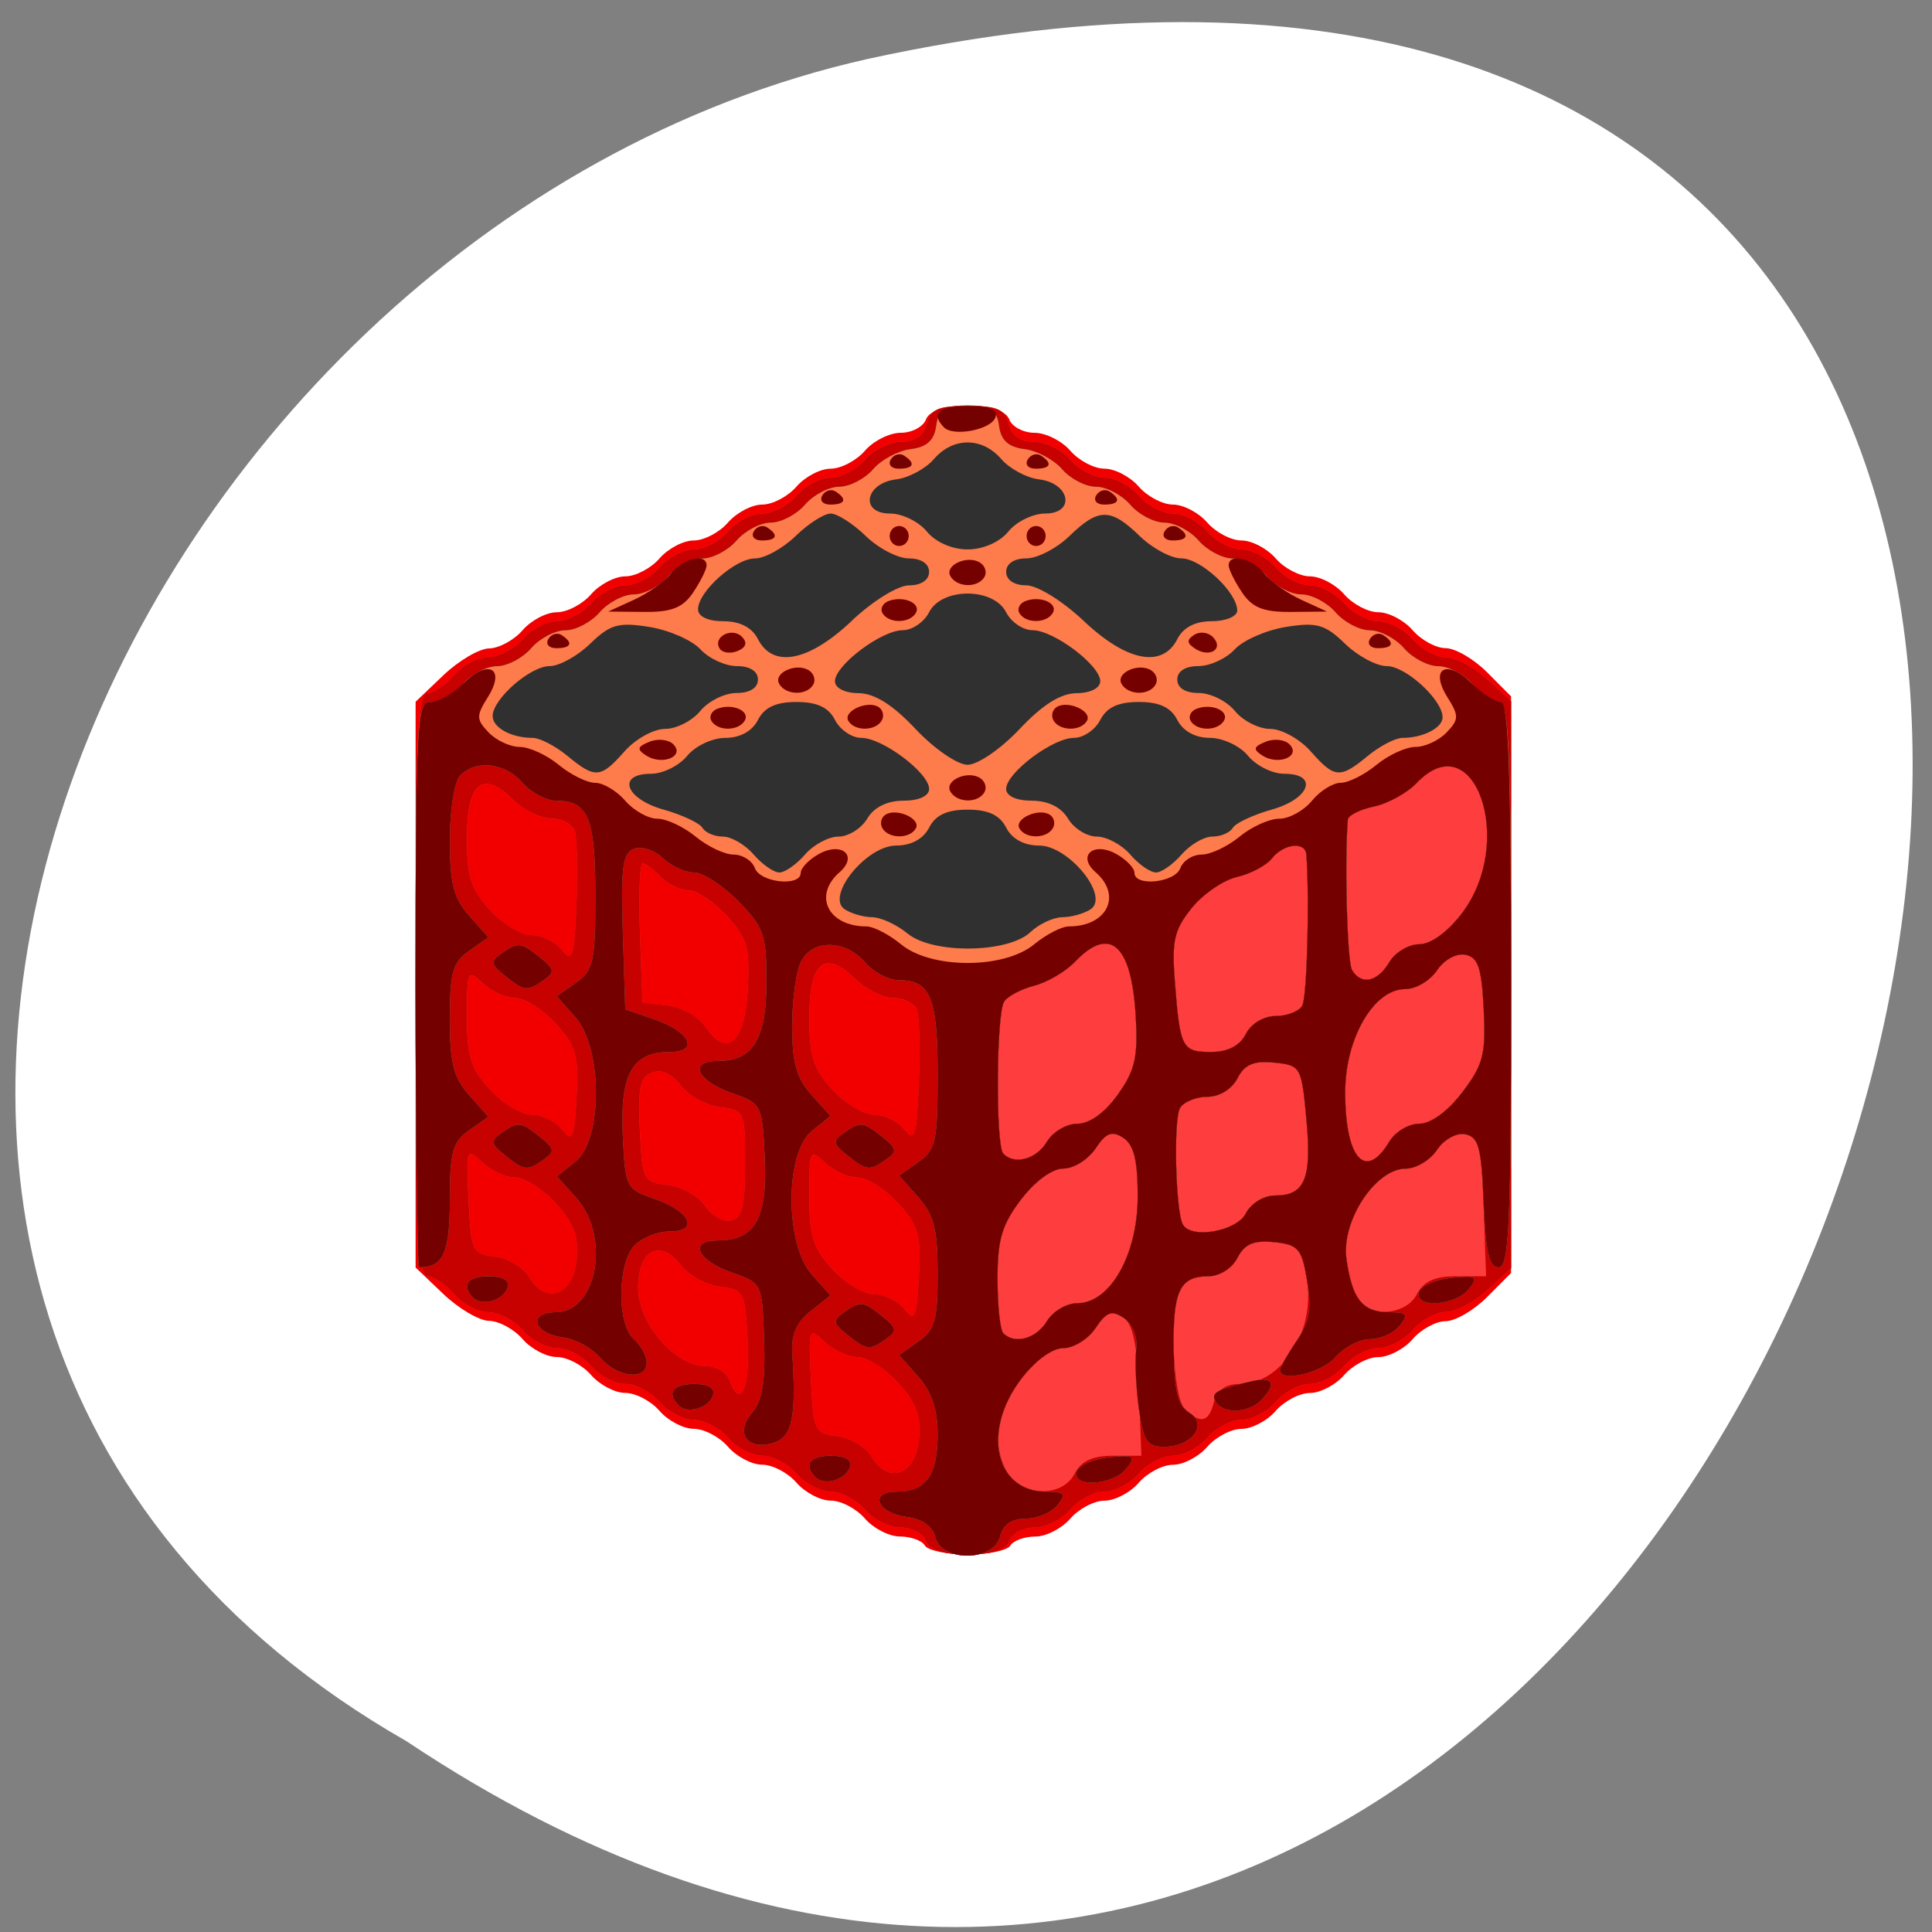 <svg xmlns="http://www.w3.org/2000/svg" viewBox="0 0 256 256"><rect x="0" y="0" width="256" height="256" fill="#808080" stroke="none"/><g transform="translate(0 -796.36)"><path d="m -1374.42 1658.71 c 127.95 -192.46 -280.09 -311 -226.07 -62.2 23.02 102.82 167.39 165.22 226.07 62.2 z" transform="matrix(0 0.986 -0.982 0 1682.72 2382.26)" style="fill:#fff;color:#000"/><g transform="matrix(1.134 0 0 1.189 -11.959 -175.04)"><path d="m 118.61 989.22 c -0.34 -0.55 -1.647 -1 -2.904 -1 -1.257 0 -3.1 -0.9 -4.096 -2 -0.995 -1.1 -2.795 -2 -4 -2 -1.205 0 -3 -0.9 -4 -2 -0.995 -1.1 -2.795 -2 -4 -2 -1.205 0 -3 -0.9 -4 -2 -0.995 -1.1 -2.795 -2 -4 -2 -1.205 0 -3 -0.9 -4 -2 -0.995 -1.1 -2.795 -2 -4 -2 -1.205 0 -3 -0.9 -4 -2 -0.995 -1.1 -2.795 -2 -4 -2 -1.205 0 -3 -0.9 -4 -2 -0.995 -1.1 -2.753 -2.01 -3.905 -2.029 -1.152 -0.016 -3.558 -1.36 -5.345 -2.986 l -3.25 -2.957 v -31.528 v -31.528 l 3.25 -2.957 c 1.787 -1.626 4.193 -2.97 5.345 -2.986 1.152 -0.016 2.91 -0.929 3.905 -2.029 0.995 -1.1 2.795 -2 4 -2 1.205 0 3 -0.9 4 -2 0.995 -1.1 2.795 -2 4 -2 1.205 0 3 -0.9 4 -2 0.995 -1.1 2.795 -2 4 -2 1.205 0 3 -0.9 4 -2 0.995 -1.1 2.795 -2 4 -2 1.205 0 3 -0.9 4 -2 0.995 -1.1 2.795 -2 4 -2 1.205 0 3 -0.9 4 -2 0.995 -1.1 2.879 -2 4.186 -2 1.307 0 2.635 -0.675 2.952 -1.5 0.797 -2.076 8.927 -2.076 9.723 0 0.317 0.825 1.645 1.5 2.952 1.5 1.307 0 3.191 0.9 4.186 2 0.995 1.1 2.795 2 4 2 1.205 0 3 0.9 4 2 0.995 1.1 2.795 2 4 2 1.205 0 3 0.9 4 2 0.995 1.1 2.795 2 4 2 1.205 0 3 0.9 4 2 0.995 1.1 2.795 2 4 2 1.205 0 3 0.9 4 2 0.995 1.1 2.795 2 4 2 1.205 0 3 0.9 4 2 0.995 1.1 2.728 2 3.85 2 1.122 0 3.302 1.209 4.845 2.687 l 2.805 2.687 v 32.13 v 32.13 l -2.805 2.687 c -1.543 1.478 -3.723 2.687 -4.845 2.687 -1.122 0 -2.855 0.9 -3.85 2 -0.995 1.1 -2.795 2 -4 2 -1.205 0 -3 0.9 -4 2 -0.995 1.1 -2.795 2 -4 2 -1.205 0 -3 0.9 -4 2 -0.995 1.1 -2.795 2 -4 2 -1.205 0 -3 0.9 -4 2 -0.995 1.1 -2.795 2 -4 2 -1.205 0 -3 0.9 -4 2 -0.995 1.1 -2.795 2 -4 2 -1.205 0 -3 0.9 -4 2 -0.995 1.1 -2.839 2 -4.096 2 -1.257 0 -2.564 0.45 -2.904 1 -0.34 0.55 -2.59 1 -5 1 -2.41 0 -4.66 -0.45 -5 -1 z" style="fill:#f20000"/><path d="m 118.75 988.72 c -0.317 -0.825 -1.645 -1.5 -2.952 -1.5 -1.307 0 -3.191 -0.9 -4.186 -2 -0.995 -1.1 -2.795 -2 -4 -2 -1.205 0 -3 -0.9 -4 -2 -0.995 -1.1 -2.795 -2 -4 -2 -1.205 0 -3 -0.9 -4 -2 -0.995 -1.1 -2.795 -2 -4 -2 -1.205 0 -3 -0.9 -4 -2 -0.995 -1.1 -2.795 -2 -4 -2 -1.205 0 -3 -0.9 -4 -2 -0.995 -1.1 -2.795 -2 -4 -2 -1.205 0 -3 -0.9 -4 -2 -0.995 -1.1 -2.795 -2 -4 -2 -1.205 0 -3 -0.9 -4 -2 -0.995 -1.1 -2.415 -2 -3.155 -2 -1.099 0 -1.345 -5.942 -1.345 -32.5 0 -26.558 0.246 -32.5 1.345 -32.5 0.74 0 2.16 -0.9 3.155 -2 0.995 -1.1 2.795 -2 4 -2 1.205 0 3 -0.9 4 -2 0.995 -1.1 2.795 -2 4 -2 1.205 0 3 -0.9 4 -2 0.995 -1.1 2.795 -2 4 -2 1.205 0 3 -0.9 4 -2 0.995 -1.1 2.795 -2 4 -2 1.205 0 3 -0.9 4 -2 0.995 -1.1 2.795 -2 4 -2 1.205 0 3 -0.9 4 -2 0.995 -1.1 2.795 -2 4 -2 1.205 0 3 -0.9 4 -2 0.995 -1.1 2.907 -2 4.249 -2 1.598 0 2.619 -0.69 2.962 -2 0.42 -1.606 1.364 -2 4.79 -2 3.426 0 4.37 0.394 4.79 2 0.343 1.31 1.364 2 2.962 2 1.341 0 3.253 0.9 4.249 2 0.995 1.1 2.795 2 4 2 1.205 0 3 0.9 4 2 0.995 1.1 2.795 2 4 2 1.205 0 3 0.9 4 2 0.995 1.1 2.795 2 4 2 1.205 0 3 0.9 4 2 0.995 1.1 2.795 2 4 2 1.205 0 3 0.9 4 2 0.995 1.1 2.795 2 4 2 1.205 0 3 0.9 4 2 0.995 1.1 2.753 2.01 3.905 2.032 1.152 0.017 3.333 1.121 4.845 2.452 l 2.75 2.42 v 31.596 v 31.596 l -2.75 2.42 c -1.512 1.331 -3.693 2.435 -4.845 2.452 -1.152 0.017 -2.91 0.932 -3.905 2.032 -0.995 1.1 -2.795 2 -4 2 -1.205 0 -3 0.9 -4 2 -0.995 1.1 -2.795 2 -4 2 -1.205 0 -3 0.9 -4 2 -0.995 1.1 -2.795 2 -4 2 -1.205 0 -3 0.9 -4 2 -0.995 1.1 -2.795 2 -4 2 -1.205 0 -3 0.9 -4 2 -0.995 1.1 -2.795 2 -4 2 -1.205 0 -3 0.9 -4 2 -0.995 1.1 -2.879 2 -4.186 2 -1.307 0 -2.635 0.675 -2.952 1.5 -0.388 1.01 -1.974 1.5 -4.862 1.5 -2.887 0 -4.474 -0.49 -4.862 -1.5 z m -0.816 -11.37 c 0.247 -2.585 -0.321 -4.04 -2.437 -6.25 -1.518 -1.584 -3.652 -2.88 -4.744 -2.88 -1.091 0 -2.832 -0.768 -3.869 -1.706 -1.829 -1.655 -1.876 -1.529 -1.579 4.25 0.292 5.686 0.432 5.97 3.091 6.276 1.532 0.176 3.332 1.203 4 2.282 1.957 3.16 5.155 2.02 5.537 -1.972 z m -20.02 -10.88 c -0.288 -5.523 -0.415 -5.763 -3.206 -6.081 -1.598 -0.182 -3.666 -1.27 -4.594 -2.417 -2.42 -2.989 -5 -1.683 -5 2.53 0 3.925 4.308 8.718 7.836 8.718 1.225 0 2.486 0.675 2.802 1.5 1.299 3.384 2.442 1.135 2.162 -4.25 z m 17.57 -15.386 c -1.509 -1.575 -3.637 -2.864 -4.728 -2.864 -1.091 0 -2.807 -0.745 -3.813 -1.655 -1.75 -1.584 -1.829 -1.425 -1.829 3.695 0 4.444 0.455 5.825 2.687 8.155 1.478 1.543 3.673 2.805 4.878 2.805 1.205 0 2.808 0.749 3.563 1.664 1.205 1.461 1.41 1.018 1.679 -3.636 0.269 -4.638 -0.036 -5.658 -2.437 -8.164 z m -37.548 6.266 c 0.247 -2.585 -0.321 -4.04 -2.437 -6.25 -1.518 -1.584 -3.652 -2.88 -4.744 -2.88 -1.091 0 -2.832 -0.768 -3.869 -1.706 -1.829 -1.655 -1.876 -1.529 -1.579 4.25 0.292 5.686 0.432 5.97 3.091 6.276 1.532 0.176 3.332 1.203 4 2.282 1.957 3.16 5.155 2.02 5.537 -1.972 z m 19.678 -10.644 c 0 -5.866 -0.059 -5.993 -2.906 -6.318 -1.598 -0.182 -3.666 -1.27 -4.594 -2.417 -1.087 -1.342 -2.297 -1.852 -3.395 -1.431 -1.387 0.532 -1.65 1.731 -1.406 6.417 0.29 5.566 0.401 5.774 3.267 6.099 1.632 0.186 3.587 1.223 4.345 2.305 0.758 1.082 2.123 1.824 3.03 1.649 1.32 -0.254 1.655 -1.53 1.655 -6.305 z m -22.13 -15.622 c -1.509 -1.575 -3.637 -2.864 -4.728 -2.864 -1.091 0 -2.807 -0.745 -3.813 -1.655 -1.75 -1.584 -1.829 -1.425 -1.829 3.695 0 4.444 0.455 5.825 2.687 8.155 1.478 1.543 3.673 2.805 4.878 2.805 1.205 0 2.808 0.749 3.563 1.664 1.205 1.461 1.41 1.018 1.679 -3.636 0.269 -4.638 -0.036 -5.658 -2.437 -8.164 z m 42.21 -1.515 c -0.285 -0.742 -1.515 -1.349 -2.735 -1.349 -1.219 0 -3.236 -0.957 -4.481 -2.127 -3.537 -3.323 -5.365 -1.861 -5.365 4.29 0 4.31 0.471 5.719 2.687 8.03 1.478 1.543 3.673 2.805 4.878 2.805 1.205 0 2.808 0.748 3.563 1.662 1.196 1.448 1.411 0.786 1.672 -5.151 0.165 -3.747 0.066 -7.42 -0.219 -8.162 z m -19.774 -2.244 c 0.27 -4.72 -0.028 -5.726 -2.437 -8.241 -1.509 -1.575 -3.528 -2.864 -4.486 -2.864 -0.958 0 -2.416 -0.675 -3.241 -1.5 -0.825 -0.825 -1.776 -1.5 -2.113 -1.5 -0.337 0 -0.482 3.487 -0.321 7.75 l 0.292 7.75 l 2.967 0.337 c 1.632 0.186 3.587 1.223 4.345 2.305 2.532 3.616 4.656 1.899 4.995 -4.04 z m -20.226 -17.756 c -0.285 -0.742 -1.515 -1.349 -2.735 -1.349 -1.219 0 -3.236 -0.957 -4.481 -2.127 -3.537 -3.323 -5.365 -1.861 -5.365 4.29 0 4.31 0.471 5.719 2.687 8.03 1.478 1.543 3.673 2.805 4.878 2.805 1.205 0 2.808 0.748 3.563 1.662 1.196 1.448 1.411 0.786 1.672 -5.151 0.165 -3.747 0.066 -7.42 -0.219 -8.162 z" style="fill:#fe3e3e"/><path d="m 118.75 988.72 c -0.317 -0.825 -1.645 -1.5 -2.952 -1.5 -1.307 0 -3.191 -0.9 -4.186 -2 -0.995 -1.1 -2.795 -2 -4 -2 -1.205 0 -3 -0.9 -4 -2 -0.995 -1.1 -2.795 -2 -4 -2 -1.205 0 -3 -0.9 -4 -2 -0.995 -1.1 -2.795 -2 -4 -2 -1.205 0 -3 -0.9 -4 -2 -0.995 -1.1 -2.795 -2 -4 -2 -1.205 0 -3 -0.9 -4 -2 -0.995 -1.1 -2.795 -2 -4 -2 -1.205 0 -3 -0.9 -4 -2 -0.995 -1.1 -2.795 -2 -4 -2 -1.205 0 -3 -0.9 -4 -2 -0.995 -1.1 -2.415 -2 -3.155 -2 -1.099 0 -1.345 -5.942 -1.345 -32.5 0 -26.558 0.246 -32.5 1.345 -32.5 0.74 0 2.16 -0.9 3.155 -2 0.995 -1.1 2.795 -2 4 -2 1.205 0 3 -0.9 4 -2 0.995 -1.1 2.795 -2 4 -2 1.205 0 3 -0.9 4 -2 0.995 -1.1 2.795 -2 4 -2 1.205 0 3 -0.9 4 -2 0.995 -1.1 2.795 -2 4 -2 1.205 0 3 -0.9 4 -2 0.995 -1.1 2.795 -2 4 -2 1.205 0 3 -0.9 4 -2 0.995 -1.1 2.795 -2 4 -2 1.205 0 3 -0.9 4 -2 0.995 -1.1 2.907 -2 4.249 -2 1.598 0 2.619 -0.69 2.962 -2 0.42 -1.606 1.364 -2 4.79 -2 3.426 0 4.37 0.394 4.79 2 0.343 1.31 1.364 2 2.962 2 1.341 0 3.253 0.9 4.249 2 0.995 1.1 2.795 2 4 2 1.205 0 3 0.9 4 2 0.995 1.1 2.795 2 4 2 1.205 0 3 0.9 4 2 0.995 1.1 2.795 2 4 2 1.205 0 3 0.9 4 2 0.995 1.1 2.795 2 4 2 1.205 0 3 0.9 4 2 0.995 1.1 2.795 2 4 2 1.205 0 3 0.9 4 2 0.995 1.1 2.753 2.01 3.905 2.032 1.152 0.017 3.333 1.121 4.845 2.452 l 2.75 2.42 v 31.596 v 31.596 l -2.75 2.42 c -1.512 1.331 -3.693 2.435 -4.845 2.452 -1.152 0.017 -2.91 0.932 -3.905 2.032 -0.995 1.1 -2.795 2 -4 2 -1.205 0 -3 0.9 -4 2 -0.995 1.1 -2.795 2 -4 2 -1.205 0 -3 0.9 -4 2 -0.995 1.1 -2.795 2 -4 2 -1.205 0 -3 0.9 -4 2 -0.995 1.1 -2.795 2 -4 2 -1.205 0 -3 0.9 -4 2 -0.995 1.1 -2.795 2 -4 2 -1.205 0 -3 0.9 -4 2 -0.995 1.1 -2.879 2 -4.186 2 -1.307 0 -2.635 0.675 -2.952 1.5 -0.388 1.01 -1.974 1.5 -4.862 1.5 -2.887 0 -4.474 -0.49 -4.862 -1.5 z m 17.362 -7.5 c 0.745 -1.392 2.094 -2 4.437 -2 h 3.367 l -0.29 -7.228 c -0.213 -5.309 -0.715 -7.497 -1.891 -8.238 -1.226 -0.773 -1.968 -0.485 -3.168 1.228 -0.862 1.231 -2.555 2.238 -3.761 2.238 -2.972 0 -7.693 6.06 -7.693 9.875 0 1.64 0.707 3.689 1.571 4.553 2.203 2.203 6.142 1.976 7.429 -0.429 z m -18.18 -3.87 c 0.247 -2.585 -0.321 -4.04 -2.437 -6.25 -1.518 -1.584 -3.652 -2.88 -4.744 -2.88 -1.091 0 -2.832 -0.768 -3.869 -1.706 -1.829 -1.655 -1.876 -1.529 -1.579 4.25 0.292 5.686 0.432 5.97 3.091 6.276 1.532 0.176 3.332 1.203 4 2.282 1.957 3.16 5.155 2.02 5.537 -1.972 z m 34.467 -4.13 c 0.349 -1.333 1.364 -2 3.045 -2 4.827 0 8.773 -5.807 7.815 -11.5 -0.604 -3.591 -0.997 -4.03 -3.845 -4.308 -2.375 -0.231 -3.449 0.209 -4.274 1.75 -0.643 1.202 -2.102 2.058 -3.507 2.058 -1.323 0 -2.735 0.533 -3.138 1.184 -1.292 2.091 -0.97 12.09 0.435 13.495 1.848 1.847 2.86 1.649 3.468 -0.679 z m -54.49 -6.75 c -0.288 -5.523 -0.415 -5.763 -3.206 -6.081 -1.598 -0.182 -3.666 -1.27 -4.594 -2.417 -2.42 -2.989 -5 -1.683 -5 2.53 0 3.925 4.308 8.718 7.836 8.718 1.225 0 2.486 0.675 2.802 1.5 1.299 3.384 2.442 1.135 2.162 -4.25 z m 34.968 -2.25 c 0.687 -1.1 2.286 -2 3.552 -2 3.836 0 7.05 -5.427 7.05 -11.894 0 -4.03 -0.441 -5.746 -1.677 -6.525 -1.321 -0.833 -2.01 -0.583 -3.244 1.18 -0.862 1.231 -2.555 2.238 -3.761 2.238 -1.302 0 -3.311 1.401 -4.943 3.447 -2.233 2.799 -2.75 4.459 -2.75 8.833 0 2.963 0.3 5.687 0.667 6.05 1.306 1.306 3.872 0.635 5.101 -1.333 z m -17.398 -13.14 c -1.509 -1.575 -3.637 -2.864 -4.728 -2.864 -1.091 0 -2.807 -0.745 -3.813 -1.655 -1.75 -1.584 -1.829 -1.425 -1.829 3.695 0 4.444 0.455 5.825 2.687 8.155 1.478 1.543 3.673 2.805 4.878 2.805 1.205 0 2.808 0.749 3.563 1.664 1.205 1.461 1.41 1.018 1.679 -3.636 0.269 -4.638 -0.036 -5.658 -2.437 -8.164 z m 60.63 10.136 c 0.758 -1.416 2.094 -2 4.577 -2 h 3.507 l -0.292 -7.739 c -0.249 -6.591 -0.565 -7.791 -2.134 -8.091 -1.037 -0.198 -2.482 0.562 -3.307 1.739 -0.806 1.15 -2.452 2.091 -3.658 2.091 -3.513 0 -7.519 5.794 -6.928 10.02 0.267 1.913 0.935 4.04 1.483 4.728 1.543 1.935 5.554 1.489 6.752 -0.75 z m -98.18 -3.87 c 0.247 -2.585 -0.321 -4.04 -2.437 -6.25 -1.518 -1.584 -3.652 -2.88 -4.744 -2.88 -1.091 0 -2.832 -0.768 -3.869 -1.706 -1.829 -1.655 -1.876 -1.529 -1.579 4.25 0.292 5.686 0.432 5.97 3.091 6.276 1.532 0.176 3.332 1.203 4 2.282 1.957 3.16 5.155 2.02 5.537 -1.972 z m 78.18 -5.13 c 0.603 -1.126 2.094 -2 3.413 -2 3.504 0 4.312 -1.871 3.669 -8.5 -0.569 -5.87 -0.651 -6.01 -3.765 -6.308 -2.386 -0.231 -3.459 0.207 -4.285 1.75 -0.643 1.202 -2.102 2.058 -3.507 2.058 -1.323 0 -2.763 0.563 -3.199 1.25 -0.792 1.249 -0.525 11.583 0.337 13 0.991 1.63 6.279 0.729 7.338 -1.25 z m -58.5 -5.514 c 0 -5.866 -0.059 -5.993 -2.906 -6.318 -1.598 -0.182 -3.666 -1.27 -4.594 -2.417 -1.087 -1.342 -2.297 -1.852 -3.395 -1.431 -1.387 0.532 -1.65 1.731 -1.406 6.417 0.29 5.566 0.401 5.774 3.267 6.099 1.632 0.186 3.587 1.223 4.345 2.305 0.758 1.082 2.123 1.824 3.03 1.649 1.32 -0.254 1.655 -1.53 1.655 -6.305 z m 35.27 -2.486 c 0.687 -1.1 2.286 -2 3.552 -2 1.435 0 3.217 -1.225 4.727 -3.25 2.02 -2.705 2.367 -4.173 2.088 -8.75 -0.487 -7.992 -3.01 -10.128 -7.11 -6.03 -1.086 1.086 -3.224 2.28 -4.75 2.654 -1.526 0.374 -3.106 1.173 -3.51 1.775 -0.919 1.371 -1 16.02 -0.099 16.929 1.306 1.306 3.872 0.635 5.101 -1.333 z m 40 0 c 0.687 -1.1 2.258 -2 3.491 -2 1.364 0 3.337 -1.373 5.04 -3.509 2.451 -3.072 2.762 -4.222 2.5 -9.24 -0.242 -4.636 -0.652 -5.799 -2.142 -6.082 -1.036 -0.197 -2.483 0.564 -3.307 1.74 -0.806 1.15 -2.479 2.091 -3.72 2.091 -3.671 0 -7.01 5.478 -7.01 11.505 0 7.382 2.378 9.922 5.143 5.495 z m -97.4 -13.14 c -1.509 -1.575 -3.637 -2.864 -4.728 -2.864 -1.091 0 -2.807 -0.745 -3.813 -1.655 -1.75 -1.584 -1.829 -1.425 -1.829 3.695 0 4.444 0.455 5.825 2.687 8.155 1.478 1.543 3.673 2.805 4.878 2.805 1.205 0 2.808 0.749 3.563 1.664 1.205 1.461 1.41 1.018 1.679 -3.636 0.269 -4.638 -0.036 -5.658 -2.437 -8.164 z m 42.21 -1.515 c -0.285 -0.742 -1.515 -1.349 -2.735 -1.349 -1.219 0 -3.236 -0.957 -4.481 -2.127 -3.537 -3.323 -5.365 -1.861 -5.365 4.29 0 4.31 0.471 5.719 2.687 8.03 1.478 1.543 3.673 2.805 4.878 2.805 1.205 0 2.808 0.748 3.563 1.662 1.196 1.448 1.411 0.786 1.672 -5.151 0.165 -3.747 0.066 -7.42 -0.219 -8.162 z m 38.419 2.651 c 0.615 -1.149 2.094 -2 3.476 -2 1.323 0 2.725 -0.516 3.115 -1.147 0.562 -0.909 0.871 -11.687 0.484 -16.853 -0.111 -1.486 -2.656 -1.21 -4.02 0.436 -0.655 0.79 -2.498 1.723 -4.095 2.074 -1.597 0.351 -3.979 1.915 -5.293 3.477 -2.032 2.415 -2.323 3.636 -1.952 8.176 0.607 7.415 0.835 7.838 4.22 7.838 1.973 0 3.362 -0.683 4.067 -2 z m -58.19 -4.895 c 0.27 -4.72 -0.028 -5.726 -2.437 -8.241 -1.509 -1.575 -3.528 -2.864 -4.486 -2.864 -0.958 0 -2.416 -0.675 -3.241 -1.5 -0.825 -0.825 -1.776 -1.5 -2.113 -1.5 -0.337 0 -0.482 3.487 -0.321 7.75 l 0.292 7.75 l 2.967 0.337 c 1.632 0.186 3.587 1.223 4.345 2.305 2.532 3.616 4.656 1.899 4.995 -4.04 z m 74.961 -3.105 c 0.687 -1.1 2.258 -2 3.491 -2 1.357 0 3.327 -1.361 4.992 -3.447 6.334 -7.939 1.481 -21.284 -5.281 -14.522 -1.117 1.117 -3.367 2.298 -5 2.625 -1.633 0.327 -3 0.987 -3.044 1.469 -0.397 4.635 -0.073 15.826 0.484 16.728 1.078 1.744 2.968 1.375 4.359 -0.853 z m -95.19 -14.651 c -0.285 -0.742 -1.515 -1.349 -2.735 -1.349 -1.219 0 -3.236 -0.957 -4.481 -2.127 -3.537 -3.323 -5.365 -1.861 -5.365 4.29 0 4.31 0.471 5.719 2.687 8.03 1.478 1.543 3.673 2.805 4.878 2.805 1.205 0 2.808 0.748 3.563 1.662 1.196 1.448 1.411 0.786 1.672 -5.151 0.165 -3.747 0.066 -7.42 -0.219 -8.162 z" style="fill:#c70000"/><g style="fill:#303030"><path d="m 119.84 988.3 c -0.313 -1.196 -1.556 -2.046 -3.29 -2.25 -3.502 -0.412 -4.549 -2.827 -1.224 -2.827 3.414 0 4.783 -1.828 4.783 -6.386 0 -2.748 -0.698 -4.738 -2.25 -6.409 l -2.25 -2.423 l 2.25 -1.513 c 1.92 -1.291 2.25 -2.403 2.25 -7.577 0 -4.903 -0.43 -6.527 -2.25 -8.487 l -2.25 -2.423 l 2.25 -1.513 c 2.027 -1.363 2.25 -2.325 2.25 -9.691 0 -8.647 -0.83 -10.578 -4.545 -10.578 -1.18 0 -2.96 -0.9 -3.955 -2 -2.3 -2.542 -6.122 -2.576 -7.465 -0.066 -0.569 1.064 -1.035 4.297 -1.035 7.186 0 4.061 0.507 5.791 2.237 7.633 l 2.237 2.381 l -2.183 1.683 c -3.155 2.433 -3.146 12.625 0.014 16 l 2.169 2.317 l -2.331 1.758 c -1.631 1.23 -2.271 2.637 -2.131 4.683 0.482 7.07 0.012 9.282 -2.113 9.957 -3.074 0.976 -4.659 -1.035 -2.606 -3.304 1.223 -1.352 1.59 -3.443 1.426 -8.144 -0.217 -6.249 -0.261 -6.339 -3.645 -7.455 -4.201 -1.385 -5.27 -3.629 -1.73 -3.629 4.312 0 5.781 -2.49 5.449 -9.239 -0.288 -5.861 -0.377 -6.03 -3.72 -7.134 -4.2 -1.382 -5.271 -3.627 -1.73 -3.627 4.089 0 5.655 -2.457 5.655 -8.875 0 -5.171 -0.323 -6.05 -3.298 -8.929 -1.814 -1.758 -4.141 -3.196 -5.171 -3.196 -1.031 0 -2.68 -0.73 -3.665 -1.621 -0.985 -0.892 -2.501 -1.349 -3.368 -1.016 -1.299 0.499 -1.526 2.122 -1.287 9.243 l 0.289 8.638 l 3.425 1.129 c 4.201 1.384 5.271 3.629 1.73 3.629 -4.312 0 -5.781 2.49 -5.449 9.239 0.288 5.861 0.377 6.03 3.72 7.134 4.2 1.383 5.271 3.627 1.73 3.627 -1.382 0 -3.219 0.707 -4.083 1.571 -2.01 2.01 -2.057 8.781 -0.071 10.429 0.825 0.685 1.5 1.865 1.5 2.622 0 2.03 -3.421 1.675 -5.449 -0.566 -0.967 -1.069 -2.915 -2.081 -4.328 -2.25 -3.46 -0.413 -4.178 -2.806 -0.842 -2.806 4.848 0 6.425 -8.448 2.381 -12.752 l -2.237 -2.381 l 2.183 -1.683 c 3.162 -2.438 3.145 -12.614 -0.027 -16.04 l -2.182 -2.359 l 2.25 -1.513 c 2.027 -1.363 2.25 -2.325 2.25 -9.691 0 -8.647 -0.83 -10.578 -4.545 -10.578 -1.18 0 -2.96 -0.9 -3.955 -2 -2.026 -2.239 -5.482 -2.618 -7.3 -0.8 -0.666 0.666 -1.2 3.863 -1.2 7.186 0 4.823 0.437 6.456 2.25 8.409 l 2.25 2.423 l -2.25 1.513 c -1.92 1.291 -2.25 2.403 -2.25 7.577 0 4.903 0.43 6.527 2.25 8.487 l 2.25 2.423 l -2.25 1.513 c -1.933 1.3 -2.25 2.396 -2.25 7.784 0 5.878 -0.769 7.485 -3.582 7.485 -0.23 0 -0.418 -14.175 -0.418 -31.5 0 -29.951 0.091 -31.5 1.845 -31.5 1.015 0 2.66 -0.9 3.655 -2 0.995 -1.1 2.795 -2 4 -2 1.205 0 3 -0.9 4 -2 0.995 -1.1 2.795 -2 4 -2 1.205 0 3 -0.9 4 -2 0.995 -1.1 2.795 -2 4 -2 1.205 0 3 -0.9 4 -2 0.995 -1.1 2.795 -2 4 -2 1.205 0 3 -0.9 4 -2 0.995 -1.1 2.795 -2 4 -2 1.205 0 3 -0.9 4 -2 0.995 -1.1 2.795 -2 4 -2 1.205 0 2.982 -0.875 3.949 -1.944 0.967 -1.069 2.95 -2.081 4.405 -2.25 1.865 -0.216 2.74 -0.971 2.966 -2.556 0.259 -1.824 0.956 -2.25 3.68 -2.25 2.724 0 3.421 0.426 3.68 2.25 0.225 1.585 1.101 2.34 2.966 2.556 1.455 0.169 3.438 1.181 4.405 2.25 0.967 1.069 2.744 1.944 3.949 1.944 1.205 0 3 0.9 4 2 0.995 1.1 2.795 2 4 2 1.205 0 3 0.9 4 2 0.995 1.1 2.795 2 4 2 1.205 0 3 0.9 4 2 0.995 1.1 2.795 2 4 2 1.205 0 3 0.9 4 2 0.995 1.1 2.795 2 4 2 1.205 0 3 0.9 4 2 0.995 1.1 2.795 2 4 2 1.205 0 3 0.9 4 2 0.995 1.1 2.415 2 3.155 2 1.098 0 1.345 5.78 1.345 31.5 0 26.912 -0.212 31.5 -1.456 31.5 -1.114 0 -1.525 -1.702 -1.75 -7.239 -0.248 -6.105 -0.583 -7.295 -2.136 -7.591 -1.037 -0.198 -2.482 0.562 -3.307 1.739 -0.806 1.15 -2.452 2.091 -3.658 2.091 -3.513 0 -7.519 5.794 -6.928 10.02 0.625 4.474 1.878 5.978 4.98 5.978 2.109 0 2.305 0.235 1.255 1.5 -0.685 0.825 -2.245 1.5 -3.467 1.5 -1.222 0 -3.037 0.9 -4.03 2 -1.603 1.771 -6.5 2.87 -6.5 1.46 0 -0.297 0.869 -1.76 1.931 -3.25 1.509 -2.117 1.78 -3.584 1.239 -6.71 -0.621 -3.586 -1.021 -4.03 -3.865 -4.308 -2.375 -0.231 -3.449 0.209 -4.274 1.75 -0.631 1.178 -2.103 2.058 -3.444 2.058 -3.321 0 -4.126 1.679 -4.01 8.37 0.076 4.436 0.52 6.105 1.818 6.831 2.279 1.276 0.316 3.8 -2.955 3.8 -1.962 0 -2.411 -0.65 -2.932 -4.25 -0.339 -2.337 -0.479 -5.311 -0.311 -6.609 0.181 -1.404 -0.4 -2.816 -1.435 -3.488 -1.415 -0.919 -2.031 -0.712 -3.307 1.109 -0.862 1.231 -2.555 2.238 -3.761 2.238 -1.302 0 -3.311 1.401 -4.943 3.447 -4.617 5.787 -3.03 12.553 2.944 12.553 2.154 0 2.357 0.233 1.306 1.5 -0.685 0.825 -2.357 1.5 -3.716 1.5 -1.63 0 -2.649 0.681 -2.994 2 -0.731 2.794 -6.832 2.857 -7.559 0.077 z m 13.04 -24.08 c 0.687 -1.1 2.286 -2 3.552 -2 3.836 0 7.05 -5.427 7.05 -11.894 0 -4.03 -0.441 -5.746 -1.677 -6.525 -1.321 -0.833 -2.01 -0.583 -3.244 1.18 -0.862 1.231 -2.555 2.238 -3.761 2.238 -1.302 0 -3.311 1.401 -4.943 3.447 -2.233 2.799 -2.75 4.459 -2.75 8.833 0 2.963 0.3 5.687 0.667 6.05 1.306 1.306 3.872 0.635 5.101 -1.333 z m 23.23 -12 c 0.603 -1.126 2.094 -2 3.413 -2 3.504 0 4.312 -1.871 3.669 -8.5 -0.569 -5.87 -0.651 -6.01 -3.765 -6.308 -2.386 -0.231 -3.459 0.207 -4.285 1.75 -0.643 1.202 -2.102 2.058 -3.507 2.058 -1.323 0 -2.763 0.563 -3.199 1.25 -0.792 1.249 -0.525 11.583 0.337 13 0.991 1.63 6.279 0.729 7.338 -1.25 z m -23.23 -8 c 0.687 -1.1 2.286 -2 3.552 -2 1.435 0 3.217 -1.225 4.727 -3.25 2.02 -2.705 2.367 -4.173 2.088 -8.75 -0.487 -7.992 -3.01 -10.128 -7.11 -6.03 -1.086 1.086 -3.224 2.28 -4.75 2.654 -1.526 0.374 -3.106 1.173 -3.51 1.775 -0.919 1.371 -1 16.02 -0.099 16.929 1.306 1.306 3.872 0.635 5.101 -1.333 z m 40 0 c 0.687 -1.1 2.258 -2 3.491 -2 1.364 0 3.337 -1.373 5.04 -3.509 2.451 -3.072 2.762 -4.222 2.5 -9.24 -0.242 -4.636 -0.652 -5.799 -2.142 -6.082 -1.036 -0.197 -2.483 0.564 -3.307 1.74 -0.806 1.15 -2.479 2.091 -3.72 2.091 -3.671 0 -7.01 5.478 -7.01 11.505 0 7.382 2.378 9.922 5.143 5.495 z m -16.768 -12 c 0.615 -1.149 2.094 -2 3.476 -2 1.323 0 2.725 -0.516 3.115 -1.147 0.562 -0.909 0.871 -11.687 0.484 -16.853 -0.111 -1.486 -2.656 -1.21 -4.02 0.436 -0.655 0.79 -2.498 1.723 -4.095 2.074 -1.597 0.351 -3.979 1.915 -5.293 3.477 -2.032 2.415 -2.323 3.636 -1.952 8.176 0.607 7.415 0.835 7.838 4.22 7.838 1.973 0 3.362 -0.683 4.067 -2 z m 16.768 -8 c 0.687 -1.1 2.258 -2 3.491 -2 1.357 0 3.327 -1.361 4.992 -3.447 6.334 -7.939 1.481 -21.284 -5.281 -14.522 -1.117 1.117 -3.367 2.298 -5 2.625 -1.633 0.327 -3 0.987 -3.044 1.469 -0.397 4.635 -0.073 15.826 0.484 16.728 1.078 1.744 2.968 1.375 4.359 -0.853 z m -67.07 57.37 c -1.406 -1.406 -0.642 -2.368 1.882 -2.368 1.622 0 2.428 0.465 2.167 1.25 -0.481 1.446 -3.02 2.147 -4.049 1.118 z m 30.542 -0.618 c 0.226 -0.688 1.922 -1.397 3.77 -1.577 2.962 -0.289 3.205 -0.14 2.051 1.25 -1.572 1.894 -6.424 2.167 -5.82 0.327 z m -46.542 -7.382 c -1.406 -1.406 -0.642 -2.368 1.882 -2.368 1.622 0 2.428 0.465 2.167 1.25 -0.481 1.446 -3.02 2.147 -4.049 1.118 z m 62.794 -0.375 c -0.624 -1.01 0.076 -1.391 4.254 -2.31 2.484 -0.547 2.892 0.276 1.05 2.117 -1.461 1.461 -4.453 1.57 -5.304 0.193 z m -43.05 -7.474 c -1.68 -1.282 -1.739 -1.616 -0.441 -2.485 1.977 -1.323 2.278 -1.293 4.559 0.447 1.68 1.282 1.739 1.616 0.441 2.485 -1.977 1.323 -2.278 1.293 -4.559 -0.447 z m -43.74 -4.151 c -1.406 -1.406 -0.642 -2.368 1.882 -2.368 1.622 0 2.428 0.465 2.167 1.25 -0.481 1.446 -3.02 2.147 -4.049 1.118 z m 110.54 -0.618 c 0.226 -0.688 1.922 -1.397 3.77 -1.577 2.962 -0.289 3.205 -0.14 2.051 1.25 -1.572 1.894 -6.424 2.167 -5.82 0.327 z m -106.8 -15.231 c -1.68 -1.282 -1.739 -1.616 -0.441 -2.485 1.977 -1.323 2.278 -1.293 4.559 0.447 1.68 1.282 1.739 1.616 0.441 2.485 -1.977 1.323 -2.278 1.293 -4.559 -0.447 z m 40 0 c -1.68 -1.282 -1.739 -1.616 -0.441 -2.485 1.977 -1.323 2.278 -1.293 4.559 0.447 1.68 1.282 1.739 1.616 0.441 2.485 -1.977 1.323 -2.278 1.293 -4.559 -0.447 z m -40 -20 c -1.68 -1.282 -1.739 -1.616 -0.441 -2.485 1.977 -1.323 2.278 -1.293 4.559 0.447 1.68 1.282 1.739 1.616 0.441 2.485 -1.977 1.323 -2.278 1.293 -4.559 -0.447 z"/><path d="m 119.84 988.3 c -0.313 -1.196 -1.556 -2.046 -3.29 -2.25 -3.502 -0.412 -4.549 -2.827 -1.224 -2.827 3.414 0 4.783 -1.828 4.783 -6.386 0 -2.748 -0.698 -4.738 -2.25 -6.409 l -2.25 -2.423 l 2.25 -1.513 c 1.92 -1.291 2.25 -2.403 2.25 -7.577 0 -4.903 -0.43 -6.527 -2.25 -8.487 l -2.25 -2.423 l 2.25 -1.513 c 2.027 -1.363 2.25 -2.325 2.25 -9.691 0 -8.647 -0.83 -10.578 -4.545 -10.578 -1.18 0 -2.96 -0.9 -3.955 -2 -2.3 -2.542 -6.122 -2.576 -7.465 -0.066 -0.569 1.064 -1.035 4.297 -1.035 7.186 0 4.061 0.507 5.791 2.237 7.633 l 2.237 2.381 l -2.183 1.683 c -3.155 2.433 -3.146 12.625 0.014 16 l 2.169 2.317 l -2.331 1.758 c -1.631 1.23 -2.271 2.637 -2.131 4.683 0.482 7.07 0.012 9.282 -2.113 9.957 -3.074 0.976 -4.659 -1.035 -2.606 -3.304 1.223 -1.352 1.59 -3.443 1.426 -8.144 -0.217 -6.249 -0.261 -6.339 -3.645 -7.455 -4.201 -1.385 -5.27 -3.629 -1.73 -3.629 4.312 0 5.781 -2.49 5.449 -9.239 -0.288 -5.861 -0.377 -6.03 -3.72 -7.134 -4.2 -1.382 -5.271 -3.627 -1.73 -3.627 4.089 0 5.655 -2.457 5.655 -8.875 0 -5.171 -0.323 -6.05 -3.298 -8.929 -1.814 -1.758 -4.141 -3.196 -5.171 -3.196 -1.031 0 -2.68 -0.73 -3.665 -1.621 -0.985 -0.892 -2.501 -1.349 -3.368 -1.016 -1.299 0.499 -1.526 2.122 -1.287 9.243 l 0.289 8.638 l 3.425 1.129 c 4.201 1.384 5.271 3.629 1.73 3.629 -4.312 0 -5.781 2.49 -5.449 9.239 0.288 5.861 0.377 6.03 3.72 7.134 4.2 1.383 5.271 3.627 1.73 3.627 -1.382 0 -3.219 0.707 -4.083 1.571 -2.01 2.01 -2.057 8.781 -0.071 10.429 0.825 0.685 1.5 1.865 1.5 2.622 0 2.03 -3.421 1.675 -5.449 -0.566 -0.967 -1.069 -2.915 -2.081 -4.328 -2.25 -3.46 -0.413 -4.178 -2.806 -0.842 -2.806 4.848 0 6.425 -8.448 2.381 -12.752 l -2.237 -2.381 l 2.183 -1.683 c 3.162 -2.438 3.145 -12.614 -0.027 -16.04 l -2.182 -2.359 l 2.25 -1.513 c 2.027 -1.363 2.25 -2.325 2.25 -9.691 0 -8.647 -0.83 -10.578 -4.545 -10.578 -1.18 0 -2.96 -0.9 -3.955 -2 -2.026 -2.239 -5.482 -2.618 -7.3 -0.8 -0.666 0.666 -1.2 3.863 -1.2 7.186 0 4.823 0.437 6.456 2.25 8.409 l 2.25 2.423 l -2.25 1.513 c -1.92 1.291 -2.25 2.403 -2.25 7.577 0 4.903 0.43 6.527 2.25 8.487 l 2.25 2.423 l -2.25 1.513 c -1.933 1.3 -2.25 2.396 -2.25 7.784 0 5.878 -0.769 7.485 -3.582 7.485 -0.23 0 -0.418 -14.175 -0.418 -31.5 0 -29.951 0.091 -31.5 1.845 -31.5 1.015 0 2.66 -0.9 3.655 -2 0.995 -1.1 2.795 -2 4 -2 1.205 0 3 -0.9 4 -2 0.995 -1.1 2.795 -2 4 -2 1.205 0 3 -0.9 4 -2 0.995 -1.1 2.795 -2 4 -2 1.205 0 3 -0.9 4 -2 0.995 -1.1 2.795 -2 4 -2 1.205 0 3 -0.9 4 -2 0.995 -1.1 2.795 -2 4 -2 1.205 0 3 -0.9 4 -2 0.995 -1.1 2.795 -2 4 -2 1.205 0 2.982 -0.875 3.949 -1.944 0.967 -1.069 2.95 -2.081 4.405 -2.25 1.865 -0.216 2.74 -0.971 2.966 -2.556 0.259 -1.824 0.956 -2.25 3.68 -2.25 2.724 0 3.421 0.426 3.68 2.25 0.225 1.585 1.101 2.34 2.966 2.556 1.455 0.169 3.438 1.181 4.405 2.25 0.967 1.069 2.744 1.944 3.949 1.944 1.205 0 3 0.9 4 2 0.995 1.1 2.795 2 4 2 1.205 0 3 0.9 4 2 0.995 1.1 2.795 2 4 2 1.205 0 3 0.9 4 2 0.995 1.1 2.795 2 4 2 1.205 0 3 0.9 4 2 0.995 1.1 2.795 2 4 2 1.205 0 3 0.9 4 2 0.995 1.1 2.795 2 4 2 1.205 0 3 0.9 4 2 0.995 1.1 2.415 2 3.155 2 1.098 0 1.345 5.78 1.345 31.5 0 26.912 -0.212 31.5 -1.456 31.5 -1.114 0 -1.525 -1.702 -1.75 -7.239 -0.248 -6.105 -0.583 -7.295 -2.136 -7.591 -1.037 -0.198 -2.482 0.562 -3.307 1.739 -0.806 1.15 -2.452 2.091 -3.658 2.091 -3.513 0 -7.519 5.794 -6.928 10.02 0.625 4.474 1.878 5.978 4.98 5.978 2.109 0 2.305 0.235 1.255 1.5 -0.685 0.825 -2.245 1.5 -3.467 1.5 -1.222 0 -3.037 0.9 -4.03 2 -1.603 1.771 -6.5 2.87 -6.5 1.46 0 -0.297 0.869 -1.76 1.931 -3.25 1.509 -2.117 1.78 -3.584 1.239 -6.71 -0.621 -3.586 -1.021 -4.03 -3.865 -4.308 -2.375 -0.231 -3.449 0.209 -4.274 1.75 -0.631 1.178 -2.103 2.058 -3.444 2.058 -3.321 0 -4.126 1.679 -4.01 8.37 0.076 4.436 0.52 6.105 1.818 6.831 2.279 1.276 0.316 3.8 -2.955 3.8 -1.962 0 -2.411 -0.65 -2.932 -4.25 -0.339 -2.337 -0.479 -5.311 -0.311 -6.609 0.181 -1.404 -0.4 -2.816 -1.435 -3.488 -1.415 -0.919 -2.031 -0.712 -3.307 1.109 -0.862 1.231 -2.555 2.238 -3.761 2.238 -1.302 0 -3.311 1.401 -4.943 3.447 -4.617 5.787 -3.03 12.553 2.944 12.553 2.154 0 2.357 0.233 1.306 1.5 -0.685 0.825 -2.357 1.5 -3.716 1.5 -1.63 0 -2.649 0.681 -2.994 2 -0.731 2.794 -6.832 2.857 -7.559 0.077 z m 13.04 -24.08 c 0.687 -1.1 2.286 -2 3.552 -2 3.836 0 7.05 -5.427 7.05 -11.894 0 -4.03 -0.441 -5.746 -1.677 -6.525 -1.321 -0.833 -2.01 -0.583 -3.244 1.18 -0.862 1.231 -2.555 2.238 -3.761 2.238 -1.302 0 -3.311 1.401 -4.943 3.447 -2.233 2.799 -2.75 4.459 -2.75 8.833 0 2.963 0.3 5.687 0.667 6.05 1.306 1.306 3.872 0.635 5.101 -1.333 z m 23.23 -12 c 0.603 -1.126 2.094 -2 3.413 -2 3.504 0 4.312 -1.871 3.669 -8.5 -0.569 -5.87 -0.651 -6.01 -3.765 -6.308 -2.386 -0.231 -3.459 0.207 -4.285 1.75 -0.643 1.202 -2.102 2.058 -3.507 2.058 -1.323 0 -2.763 0.563 -3.199 1.25 -0.792 1.249 -0.525 11.583 0.337 13 0.991 1.63 6.279 0.729 7.338 -1.25 z m -23.23 -8 c 0.687 -1.1 2.286 -2 3.552 -2 1.435 0 3.217 -1.225 4.727 -3.25 2.02 -2.705 2.367 -4.173 2.088 -8.75 -0.487 -7.992 -3.01 -10.128 -7.11 -6.03 -1.086 1.086 -3.224 2.28 -4.75 2.654 -1.526 0.374 -3.106 1.173 -3.51 1.775 -0.919 1.371 -1 16.02 -0.099 16.929 1.306 1.306 3.872 0.635 5.101 -1.333 z m 40 0 c 0.687 -1.1 2.258 -2 3.491 -2 1.364 0 3.337 -1.373 5.04 -3.509 2.451 -3.072 2.762 -4.222 2.5 -9.24 -0.242 -4.636 -0.652 -5.799 -2.142 -6.082 -1.036 -0.197 -2.483 0.564 -3.307 1.74 -0.806 1.15 -2.479 2.091 -3.72 2.091 -3.671 0 -7.01 5.478 -7.01 11.505 0 7.382 2.378 9.922 5.143 5.495 z m -16.768 -12 c 0.615 -1.149 2.094 -2 3.476 -2 1.323 0 2.725 -0.516 3.115 -1.147 0.562 -0.909 0.871 -11.687 0.484 -16.853 -0.111 -1.486 -2.656 -1.21 -4.02 0.436 -0.655 0.79 -2.498 1.723 -4.095 2.074 -1.597 0.351 -3.979 1.915 -5.293 3.477 -2.032 2.415 -2.323 3.636 -1.952 8.176 0.607 7.415 0.835 7.838 4.22 7.838 1.973 0 3.362 -0.683 4.067 -2 z m 16.768 -8 c 0.687 -1.1 2.258 -2 3.491 -2 1.357 0 3.327 -1.361 4.992 -3.447 6.334 -7.939 1.481 -21.284 -5.281 -14.522 -1.117 1.117 -3.367 2.298 -5 2.625 -1.633 0.327 -3 0.987 -3.044 1.469 -0.397 4.635 -0.073 15.826 0.484 16.728 1.078 1.744 2.968 1.375 4.359 -0.853 z m -41.5 -5 c 0.942 -1.1 2.617 -2 3.722 -2 2.443 0 2.529 -0.769 0.355 -3.171 -0.91 -1.01 -2.919 -1.829 -4.465 -1.829 -1.786 0 -3.2 -0.728 -3.88 -2 -0.619 -1.158 -2.094 -2 -3.5 -2 -1.406 0 -2.881 0.842 -3.5 2 -0.655 1.223 -2.094 2 -3.706 2 -2.568 0 -6.294 2.459 -6.294 4.155 0 0.465 0.904 0.845 2.01 0.845 1.105 0 2.78 0.9 3.722 2 1.362 1.591 2.95 2 7.768 2 4.818 0 6.405 -0.409 7.768 -2 z m -23.694 -10 c 1.07 0 2.507 -0.9 3.194 -2 0.706 -1.131 2.332 -2 3.741 -2 1.37 0 2.492 -0.424 2.492 -0.943 0 -1.494 -4.225 -4.057 -6.687 -4.057 -1.233 0 -2.724 -0.9 -3.313 -2 -0.619 -1.158 -2.094 -2 -3.5 -2 -1.406 0 -2.881 0.842 -3.5 2 -0.671 1.254 -2.094 2 -3.813 2 -1.508 0 -3.513 0.9 -4.455 2 -0.942 1.1 -2.643 2 -3.781 2 -1.138 0 -1.791 0.45 -1.451 1 0.34 0.55 1.436 1 2.437 1 1 0 2.379 0.675 3.063 1.5 0.685 0.825 2.245 1.5 3.467 1.5 1.222 0 3.043 0.907 4.047 2.02 l 1.824 2.02 l 2.145 -2.02 c 1.18 -1.109 3.02 -2.02 4.09 -2.02 z m 44.12 0 c 1.135 0 2.623 -0.675 3.308 -1.5 0.685 -0.825 2.063 -1.5 3.063 -1.5 1 0 2.097 -0.45 2.437 -1 0.34 -0.55 -0.313 -1 -1.451 -1 -1.138 0 -2.839 -0.9 -3.781 -2 -0.942 -1.1 -2.947 -2 -4.455 -2 -1.719 0 -3.142 -0.746 -3.813 -2 -0.619 -1.158 -2.094 -2 -3.5 -2 -1.406 0 -2.881 0.842 -3.5 2 -0.589 1.1 -2.079 2 -3.313 2 -2.462 0 -6.687 2.563 -6.687 4.057 0 0.519 1.121 0.943 2.492 0.943 1.409 0 3.034 0.869 3.741 2 0.687 1.1 2.196 2 3.353 2 1.157 0 2.925 0.907 3.928 2.02 l 1.824 2.02 l 2.145 -2.02 c 1.18 -1.109 3.074 -2.02 4.209 -2.02 z m -68.69 -10 c 0.671 -1.254 2.094 -2 3.813 -2 1.508 0 3.513 -0.9 4.455 -2 0.942 -1.1 2.729 -2.039 3.972 -2.086 1.906 -0.072 1.799 -0.224 -0.681 -0.964 -1.617 -0.483 -3.327 -1.569 -3.8 -2.414 -1.321 -2.361 -8.882 -2.042 -11.03 0.464 -0.942 1.1 -2.694 2 -3.894 2 -2.199 0 -5.839 2.59 -5.839 4.155 0 0.465 0.904 0.845 2.01 0.845 1.105 0 2.78 0.9 3.722 2 0.942 1.1 2.722 2 3.955 2 1.233 0 2.724 -0.9 3.313 -2 z m 45.76 -2 c 2.29 -2.2 5.08 -4 6.201 -4 1.121 0 2.039 -0.424 2.039 -0.943 0 -1.494 -4.225 -4.057 -6.687 -4.057 -1.233 0 -2.724 -0.9 -3.313 -2 -1.4 -2.615 -5.6 -2.615 -7 0 -0.589 1.1 -2.079 2 -3.313 2 -2.462 0 -6.687 2.563 -6.687 4.057 0 0.519 0.917 0.943 2.039 0.943 1.121 0 3.912 1.8 6.201 4 2.29 2.2 4.657 4 5.26 4 0.603 0 2.97 -1.8 5.26 -4 z m 42.508 2 c 0.942 -1.1 2.617 -2 3.722 -2 1.105 0 2.01 -0.302 2.01 -0.671 0 -1.638 -3.521 -4.329 -5.665 -4.329 -1.295 0 -3.125 -0.9 -4.067 -2 -1.19 -1.39 -2.95 -2 -5.768 -2 -2.818 0 -4.578 0.61 -5.768 2 -0.942 1.1 -2.729 2.039 -3.972 2.086 -1.906 0.072 -1.799 0.224 0.681 0.964 1.617 0.483 3.327 1.569 3.8 2.414 0.473 0.845 2.171 1.536 3.774 1.536 1.892 0 3.291 0.702 3.985 2 0.589 1.1 2.08 2 3.313 2 1.233 0 3.01 -0.9 3.955 -2 z m -62.27 -14 c 2.628 -2.2 5.615 -4.04 6.639 -4.086 1.138 -0.053 0.719 -0.427 -1.079 -0.964 -1.617 -0.483 -3.327 -1.569 -3.8 -2.414 -1.209 -2.16 -4.995 -1.91 -7.03 0.464 -0.942 1.1 -2.694 2 -3.894 2 -2.199 0 -5.839 2.59 -5.839 4.155 0 0.465 1.109 0.845 2.465 0.845 1.441 0 2.909 0.83 3.535 2 1.572 2.937 3.656 2.474 9 -2 z m 38 2 c 0.626 -1.17 2.094 -2 3.535 -2 1.356 0 2.465 -0.302 2.465 -0.671 0 -1.638 -3.521 -4.329 -5.665 -4.329 -1.295 0 -3.125 -0.9 -4.067 -2 -2.033 -2.374 -5.819 -2.624 -7.03 -0.464 -0.473 0.845 -2.183 1.931 -3.8 2.414 -2.112 0.631 -2.377 0.911 -0.94 0.994 1.1 0.064 4.03 1.889 6.5 4.056 5.04 4.415 7.424 4.945 9 2 z m -19.732 -12 c 0.942 -1.1 2.617 -2 3.722 -2 1.105 0 2.01 -0.45 2.01 -1 0 -0.55 -0.942 -1 -2.092 -1 -1.151 0 -3.224 -0.89 -4.607 -1.978 -2.509 -1.974 -5.218 -1.582 -6.804 0.983 -0.338 0.547 -1.713 0.995 -3.056 0.995 -1.343 0 -2.441 0.45 -2.441 1 0 0.55 0.904 1 2.01 1 1.105 0 2.78 0.9 3.722 2 0.942 1.1 2.637 2 3.768 2 1.131 0 2.826 -0.9 3.768 -2 z m -21.567 106.37 c -1.406 -1.406 -0.642 -2.368 1.882 -2.368 1.622 0 2.428 0.465 2.167 1.25 -0.481 1.446 -3.02 2.147 -4.049 1.118 z m 30.542 -0.618 c 0.226 -0.688 1.922 -1.397 3.77 -1.577 2.962 -0.289 3.205 -0.14 2.051 1.25 -1.572 1.894 -6.424 2.167 -5.82 0.327 z m -46.542 -7.382 c -1.406 -1.406 -0.642 -2.368 1.882 -2.368 1.622 0 2.428 0.465 2.167 1.25 -0.481 1.446 -3.02 2.147 -4.049 1.118 z m 62.794 -0.375 c -0.624 -1.01 0.076 -1.391 4.254 -2.31 2.484 -0.547 2.892 0.276 1.05 2.117 -1.461 1.461 -4.453 1.57 -5.304 0.193 z m -43.05 -7.474 c -1.68 -1.282 -1.739 -1.616 -0.441 -2.485 1.977 -1.323 2.278 -1.293 4.559 0.447 1.68 1.282 1.739 1.616 0.441 2.485 -1.977 1.323 -2.278 1.293 -4.559 -0.447 z m -43.74 -4.151 c -1.406 -1.406 -0.642 -2.368 1.882 -2.368 1.622 0 2.428 0.465 2.167 1.25 -0.481 1.446 -3.02 2.147 -4.049 1.118 z m 110.54 -0.618 c 0.226 -0.688 1.922 -1.397 3.77 -1.577 2.962 -0.289 3.205 -0.14 2.051 1.25 -1.572 1.894 -6.424 2.167 -5.82 0.327 z m -106.8 -15.231 c -1.68 -1.282 -1.739 -1.616 -0.441 -2.485 1.977 -1.323 2.278 -1.293 4.559 0.447 1.68 1.282 1.739 1.616 0.441 2.485 -1.977 1.323 -2.278 1.293 -4.559 -0.447 z m 40 0 c -1.68 -1.282 -1.739 -1.616 -0.441 -2.485 1.977 -1.323 2.278 -1.293 4.559 0.447 1.68 1.282 1.739 1.616 0.441 2.485 -1.977 1.323 -2.278 1.293 -4.559 -0.447 z m -40 -20 c -1.68 -1.282 -1.739 -1.616 -0.441 -2.485 1.977 -1.323 2.278 -1.293 4.559 0.447 1.68 1.282 1.739 1.616 0.441 2.485 -1.977 1.323 -2.278 1.293 -4.559 -0.447 z"/></g><path d="m 119.84 988.3 c -0.313 -1.196 -1.556 -2.046 -3.29 -2.25 -3.502 -0.412 -4.549 -2.827 -1.224 -2.827 3.414 0 4.783 -1.828 4.783 -6.386 0 -2.748 -0.698 -4.738 -2.25 -6.409 l -2.25 -2.423 l 2.25 -1.513 c 1.92 -1.291 2.25 -2.403 2.25 -7.577 0 -4.903 -0.43 -6.527 -2.25 -8.487 l -2.25 -2.423 l 2.25 -1.513 c 2.027 -1.363 2.25 -2.325 2.25 -9.691 0 -8.647 -0.83 -10.578 -4.545 -10.578 -1.18 0 -2.96 -0.9 -3.955 -2 -2.3 -2.542 -6.122 -2.576 -7.465 -0.066 -0.569 1.064 -1.035 4.297 -1.035 7.186 0 4.061 0.507 5.791 2.237 7.633 l 2.237 2.381 l -2.183 1.683 c -3.155 2.433 -3.146 12.625 0.014 16 l 2.169 2.317 l -2.331 1.758 c -1.631 1.23 -2.271 2.637 -2.131 4.683 0.482 7.07 0.012 9.282 -2.113 9.957 -3.074 0.976 -4.659 -1.035 -2.606 -3.304 1.223 -1.352 1.59 -3.443 1.426 -8.144 -0.217 -6.249 -0.261 -6.339 -3.645 -7.455 -4.201 -1.385 -5.27 -3.629 -1.73 -3.629 4.312 0 5.781 -2.49 5.449 -9.239 -0.288 -5.861 -0.377 -6.03 -3.72 -7.134 -4.2 -1.382 -5.271 -3.627 -1.73 -3.627 4.089 0 5.655 -2.457 5.655 -8.875 0 -5.171 -0.323 -6.05 -3.298 -8.929 -1.814 -1.758 -4.141 -3.196 -5.171 -3.196 -1.031 0 -2.68 -0.73 -3.665 -1.621 -0.985 -0.892 -2.501 -1.349 -3.368 -1.016 -1.299 0.499 -1.526 2.122 -1.287 9.243 l 0.289 8.638 l 3.425 1.129 c 4.201 1.384 5.271 3.629 1.73 3.629 -4.312 0 -5.781 2.49 -5.449 9.239 0.288 5.861 0.377 6.03 3.72 7.134 4.2 1.383 5.271 3.627 1.73 3.627 -1.382 0 -3.219 0.707 -4.083 1.571 -2.01 2.01 -2.057 8.781 -0.071 10.429 0.825 0.685 1.5 1.865 1.5 2.622 0 2.03 -3.421 1.675 -5.449 -0.566 -0.967 -1.069 -2.915 -2.081 -4.328 -2.25 -3.46 -0.413 -4.178 -2.806 -0.842 -2.806 4.848 0 6.425 -8.448 2.381 -12.752 l -2.237 -2.381 l 2.183 -1.683 c 3.162 -2.438 3.145 -12.614 -0.027 -16.04 l -2.182 -2.359 l 2.25 -1.513 c 2.027 -1.363 2.25 -2.325 2.25 -9.691 0 -8.647 -0.83 -10.578 -4.545 -10.578 -1.18 0 -2.96 -0.9 -3.955 -2 -2.026 -2.239 -5.482 -2.618 -7.3 -0.8 -0.666 0.666 -1.2 3.863 -1.2 7.186 0 4.823 0.437 6.456 2.25 8.409 l 2.25 2.423 l -2.25 1.513 c -1.92 1.291 -2.25 2.403 -2.25 7.577 0 4.903 0.43 6.527 2.25 8.487 l 2.25 2.423 l -2.25 1.513 c -1.933 1.3 -2.25 2.396 -2.25 7.784 0 5.878 -0.769 7.485 -3.582 7.485 -0.23 0 -0.418 -14.175 -0.418 -31.5 0 -29.951 0.091 -31.5 1.845 -31.5 1.015 0 2.66 -0.9 3.655 -2 0.995 -1.1 2.795 -2 4 -2 1.205 0 3 -0.9 4 -2 0.995 -1.1 2.795 -2 4 -2 1.205 0 3 -0.9 4 -2 0.995 -1.1 2.795 -2 4 -2 1.205 0 3 -0.9 4 -2 0.995 -1.1 2.795 -2 4 -2 1.205 0 3 -0.9 4 -2 0.995 -1.1 2.795 -2 4 -2 1.205 0 3 -0.9 4 -2 0.995 -1.1 2.795 -2 4 -2 1.205 0 2.982 -0.875 3.949 -1.944 0.967 -1.069 2.95 -2.081 4.405 -2.25 1.865 -0.216 2.74 -0.971 2.966 -2.556 0.259 -1.824 0.956 -2.25 3.68 -2.25 2.724 0 3.421 0.426 3.68 2.25 0.225 1.585 1.101 2.34 2.966 2.556 1.455 0.169 3.438 1.181 4.405 2.25 0.967 1.069 2.744 1.944 3.949 1.944 1.205 0 3 0.9 4 2 0.995 1.1 2.795 2 4 2 1.205 0 3 0.9 4 2 0.995 1.1 2.795 2 4 2 1.205 0 3 0.9 4 2 0.995 1.1 2.795 2 4 2 1.205 0 3 0.9 4 2 0.995 1.1 2.795 2 4 2 1.205 0 3 0.9 4 2 0.995 1.1 2.795 2 4 2 1.205 0 3 0.9 4 2 0.995 1.1 2.415 2 3.155 2 1.098 0 1.345 5.78 1.345 31.5 0 26.912 -0.212 31.5 -1.456 31.5 -1.114 0 -1.525 -1.702 -1.75 -7.239 -0.248 -6.105 -0.583 -7.295 -2.136 -7.591 -1.037 -0.198 -2.482 0.562 -3.307 1.739 -0.806 1.15 -2.452 2.091 -3.658 2.091 -3.513 0 -7.519 5.794 -6.928 10.02 0.625 4.474 1.878 5.978 4.98 5.978 2.109 0 2.305 0.235 1.255 1.5 -0.685 0.825 -2.245 1.5 -3.467 1.5 -1.222 0 -3.037 0.9 -4.03 2 -1.603 1.771 -6.5 2.87 -6.5 1.46 0 -0.297 0.869 -1.76 1.931 -3.25 1.509 -2.117 1.78 -3.584 1.239 -6.71 -0.621 -3.586 -1.021 -4.03 -3.865 -4.308 -2.375 -0.231 -3.449 0.209 -4.274 1.75 -0.631 1.178 -2.103 2.058 -3.444 2.058 -3.321 0 -4.126 1.679 -4.01 8.37 0.076 4.436 0.52 6.105 1.818 6.831 2.279 1.276 0.316 3.8 -2.955 3.8 -1.962 0 -2.411 -0.65 -2.932 -4.25 -0.339 -2.337 -0.479 -5.311 -0.311 -6.609 0.181 -1.404 -0.4 -2.816 -1.435 -3.488 -1.415 -0.919 -2.031 -0.712 -3.307 1.109 -0.862 1.231 -2.555 2.238 -3.761 2.238 -1.302 0 -3.311 1.401 -4.943 3.447 -4.617 5.787 -3.03 12.553 2.944 12.553 2.154 0 2.357 0.233 1.306 1.5 -0.685 0.825 -2.357 1.5 -3.716 1.5 -1.63 0 -2.649 0.681 -2.994 2 -0.731 2.794 -6.832 2.857 -7.559 0.077 z m 13.04 -24.08 c 0.687 -1.1 2.286 -2 3.552 -2 3.836 0 7.05 -5.427 7.05 -11.894 0 -4.03 -0.441 -5.746 -1.677 -6.525 -1.321 -0.833 -2.01 -0.583 -3.244 1.18 -0.862 1.231 -2.555 2.238 -3.761 2.238 -1.302 0 -3.311 1.401 -4.943 3.447 -2.233 2.799 -2.75 4.459 -2.75 8.833 0 2.963 0.3 5.687 0.667 6.05 1.306 1.306 3.872 0.635 5.101 -1.333 z m 23.23 -12 c 0.603 -1.126 2.094 -2 3.413 -2 3.504 0 4.312 -1.871 3.669 -8.5 -0.569 -5.87 -0.651 -6.01 -3.765 -6.308 -2.386 -0.231 -3.459 0.207 -4.285 1.75 -0.643 1.202 -2.102 2.058 -3.507 2.058 -1.323 0 -2.763 0.563 -3.199 1.25 -0.792 1.249 -0.525 11.583 0.337 13 0.991 1.63 6.279 0.729 7.338 -1.25 z m -23.23 -8 c 0.687 -1.1 2.286 -2 3.552 -2 1.435 0 3.217 -1.225 4.727 -3.25 2.02 -2.705 2.367 -4.173 2.088 -8.75 -0.487 -7.992 -3.01 -10.128 -7.11 -6.03 -1.086 1.086 -3.224 2.28 -4.75 2.654 -1.526 0.374 -3.106 1.173 -3.51 1.775 -0.919 1.371 -1 16.02 -0.099 16.929 1.306 1.306 3.872 0.635 5.101 -1.333 z m 40 0 c 0.687 -1.1 2.258 -2 3.491 -2 1.364 0 3.337 -1.373 5.04 -3.509 2.451 -3.072 2.762 -4.222 2.5 -9.24 -0.242 -4.636 -0.652 -5.799 -2.142 -6.082 -1.036 -0.197 -2.483 0.564 -3.307 1.74 -0.806 1.15 -2.479 2.091 -3.72 2.091 -3.671 0 -7.01 5.478 -7.01 11.505 0 7.382 2.378 9.922 5.143 5.495 z m -16.768 -12 c 0.615 -1.149 2.094 -2 3.476 -2 1.323 0 2.725 -0.516 3.115 -1.147 0.562 -0.909 0.871 -11.687 0.484 -16.853 -0.111 -1.486 -2.656 -1.21 -4.02 0.436 -0.655 0.79 -2.498 1.723 -4.095 2.074 -1.597 0.351 -3.979 1.915 -5.293 3.477 -2.032 2.415 -2.323 3.636 -1.952 8.176 0.607 7.415 0.835 7.838 4.22 7.838 1.973 0 3.362 -0.683 4.067 -2 z m 16.768 -8 c 0.687 -1.1 2.258 -2 3.491 -2 1.357 0 3.327 -1.361 4.992 -3.447 6.334 -7.939 1.481 -21.284 -5.281 -14.522 -1.117 1.117 -3.367 2.298 -5 2.625 -1.633 0.327 -3 0.987 -3.044 1.469 -0.397 4.635 -0.073 15.826 0.484 16.728 1.078 1.744 2.968 1.375 4.359 -0.853 z m -41.92 -3.362 c 0.995 -0.901 2.674 -1.645 3.731 -1.653 1.057 -0.008 2.537 -0.405 3.289 -0.882 2.266 -1.436 -2.537 -7.103 -6.02 -7.103 -1.753 0 -3.171 -0.737 -3.847 -2 -0.751 -1.403 -2.094 -2 -4.5 -2 -2.406 0 -3.749 0.597 -4.5 2 -0.676 1.263 -2.094 2 -3.847 2 -3.483 0 -8.287 5.667 -6.02 7.103 0.752 0.476 2.196 0.873 3.21 0.882 1.013 0.008 2.872 0.826 4.132 1.816 2.939 2.312 11.75 2.212 14.374 -0.163 z m -26.348 -8.638 c 0.995 -1.1 2.757 -2 3.914 -2 1.157 0 2.667 -0.9 3.353 -2 0.797 -1.276 2.332 -2 4.241 -2 1.802 0 2.992 -0.522 2.992 -1.312 0 -1.781 -5.443 -5.688 -7.924 -5.688 -1.103 0 -2.487 -0.9 -3.076 -2 -0.751 -1.403 -2.094 -2 -4.5 -2 -2.406 0 -3.749 0.597 -4.5 2 -0.671 1.254 -2.094 2 -3.813 2 -1.508 0 -3.513 0.9 -4.455 2 -0.942 1.1 -2.842 2 -4.222 2 -4.04 0 -3.03 2.783 1.448 3.989 2.177 0.586 4.228 1.503 4.559 2.039 0.331 0.535 1.405 0.973 2.387 0.973 0.982 0 2.6 0.9 3.596 2 0.995 1.1 2.345 2 3 2 0.655 0 2 -0.9 3 -2 z m 44 0 c 0.995 -1.1 2.614 -2 3.596 -2 0.982 0 2.057 -0.438 2.387 -0.973 0.331 -0.535 2.382 -1.452 4.559 -2.039 4.478 -1.206 5.489 -3.989 1.448 -3.989 -1.38 0 -3.28 -0.9 -4.222 -2 -0.942 -1.1 -2.947 -2 -4.455 -2 -1.719 0 -3.142 -0.746 -3.813 -2 -0.751 -1.403 -2.094 -2 -4.5 -2 -2.406 0 -3.749 0.597 -4.5 2 -0.589 1.1 -1.973 2 -3.076 2 -2.481 0 -7.924 3.907 -7.924 5.688 0 0.79 1.19 1.312 2.992 1.312 1.909 0 3.444 0.724 4.241 2 0.687 1.1 2.196 2 3.353 2 1.157 0 2.919 0.9 3.914 2 0.995 1.1 2.345 2 3 2 0.655 0 2 -0.9 3 -2 z m -65.09 -11.5 c 1.274 -1.375 3.403 -2.5 4.73 -2.5 1.327 0 3.184 -0.9 4.126 -2 0.942 -1.1 2.842 -2 4.222 -2 1.564 0 2.51 -0.565 2.51 -1.5 0 -0.927 -0.94 -1.5 -2.461 -1.5 -1.354 0 -3.266 -0.837 -4.25 -1.861 -0.984 -1.023 -3.677 -2.15 -5.984 -2.503 -3.592 -0.55 -4.583 -0.283 -6.896 1.861 -1.485 1.377 -3.619 2.503 -4.74 2.503 -2.269 0 -6.668 3.673 -6.668 5.567 0 1.297 2.182 2.433 4.674 2.433 0.831 0 2.655 0.9 4.053 2 3.263 2.567 3.886 2.52 6.685 -0.5 z m 86.86 0.5 c 1.398 -1.1 3.222 -2 4.053 -2 2.395 0 4.674 -1.118 4.674 -2.293 0 -1.946 -4.302 -5.707 -6.528 -5.707 -1.199 0 -3.395 -1.126 -4.881 -2.503 -2.313 -2.143 -3.304 -2.411 -6.896 -1.861 -2.307 0.353 -5 1.48 -5.984 2.503 -0.984 1.023 -2.896 1.861 -4.25 1.861 -1.521 0 -2.461 0.573 -2.461 1.5 0 0.935 0.946 1.5 2.51 1.5 1.38 0 3.28 0.9 4.222 2 0.942 1.1 2.798 2 4.126 2 1.327 0 3.456 1.125 4.73 2.5 2.799 3.02 3.422 3.067 6.685 0.5 z m -40.699 -2.983 c 2.668 -2.707 4.807 -3.989 6.676 -4 1.594 -0.01 2.75 -0.568 2.75 -1.329 0 -1.781 -5.443 -5.688 -7.924 -5.688 -1.103 0 -2.487 -0.9 -3.076 -2 -1.487 -2.778 -7.513 -2.778 -9 0 -0.589 1.1 -1.973 2 -3.076 2 -2.481 0 -7.924 3.907 -7.924 5.688 0 0.76 1.156 1.319 2.75 1.329 1.869 0.011 4.01 1.293 6.676 4 2.159 2.191 4.893 3.983 6.074 3.983 1.182 0 3.915 -1.792 6.074 -3.983 z m -19.655 -12.03 c 2.487 -2.243 5.439 -3.986 6.75 -3.986 1.405 0 2.33 -0.596 2.33 -1.5 0 -0.909 -0.928 -1.5 -2.354 -1.5 -1.295 0 -3.568 -1.125 -5.05 -2.5 -1.484 -1.375 -3.326 -2.5 -4.094 -2.5 -0.768 0 -2.611 1.125 -4.094 2.5 -1.484 1.375 -3.615 2.5 -4.737 2.5 -2.33 0 -6.668 3.692 -6.668 5.674 0 0.803 1.169 1.326 2.965 1.326 1.941 0 3.334 0.69 4.04 2 1.747 3.264 5.921 2.494 10.92 -2.01 z m 38.08 2.01 c 0.701 -1.31 2.094 -2 4.04 -2 1.631 0 2.965 -0.534 2.965 -1.186 0 -2.035 -4.244 -5.814 -6.528 -5.814 -1.199 0 -3.394 -1.125 -4.877 -2.5 -3.384 -3.136 -4.805 -3.136 -8.189 0 -1.484 1.375 -3.757 2.5 -5.05 2.5 -1.426 0 -2.354 0.591 -2.354 1.5 0 0.904 0.926 1.5 2.33 1.5 1.311 0 4.263 1.743 6.75 3.986 4.999 4.508 9.173 5.278 10.92 2.01 z m -19.732 -12 c 0.942 -1.1 2.875 -2 4.296 -2 3.566 0 2.928 -3.383 -0.718 -3.806 -1.451 -0.169 -3.429 -1.181 -4.396 -2.25 -2.249 -2.485 -5.649 -2.485 -7.898 0 -0.967 1.069 -2.946 2.081 -4.396 2.25 -3.646 0.424 -4.285 3.806 -0.718 3.806 1.421 0 3.354 0.9 4.296 2 1.019 1.19 2.95 2 4.768 2 1.818 0 3.749 -0.81 4.768 -2 z m -22.567 105.37 c -1.406 -1.406 -0.642 -2.368 1.882 -2.368 1.622 0 2.428 0.465 2.167 1.25 -0.481 1.446 -3.02 2.147 -4.049 1.118 z m 30.542 -0.618 c 0.226 -0.688 1.922 -1.397 3.77 -1.577 2.962 -0.289 3.205 -0.14 2.051 1.25 -1.572 1.894 -6.424 2.167 -5.82 0.327 z m -46.542 -7.382 c -1.406 -1.406 -0.642 -2.368 1.882 -2.368 1.622 0 2.428 0.465 2.167 1.25 -0.481 1.446 -3.02 2.147 -4.049 1.118 z m 62.794 -0.375 c -0.624 -1.01 0.076 -1.391 4.254 -2.31 2.484 -0.547 2.892 0.276 1.05 2.117 -1.461 1.461 -4.453 1.57 -5.304 0.193 z m -43.05 -7.474 c -1.68 -1.282 -1.739 -1.616 -0.441 -2.485 1.977 -1.323 2.278 -1.293 4.559 0.447 1.68 1.282 1.739 1.616 0.441 2.485 -1.977 1.323 -2.278 1.293 -4.559 -0.447 z m -43.74 -4.151 c -1.406 -1.406 -0.642 -2.368 1.882 -2.368 1.622 0 2.428 0.465 2.167 1.25 -0.481 1.446 -3.02 2.147 -4.049 1.118 z m 110.54 -0.618 c 0.226 -0.688 1.922 -1.397 3.77 -1.577 2.962 -0.289 3.205 -0.14 2.051 1.25 -1.572 1.894 -6.424 2.167 -5.82 0.327 z m -106.8 -15.231 c -1.68 -1.282 -1.739 -1.616 -0.441 -2.485 1.977 -1.323 2.278 -1.293 4.559 0.447 1.68 1.282 1.739 1.616 0.441 2.485 -1.977 1.323 -2.278 1.293 -4.559 -0.447 z m 40 0 c -1.68 -1.282 -1.739 -1.616 -0.441 -2.485 1.977 -1.323 2.278 -1.293 4.559 0.447 1.68 1.282 1.739 1.616 0.441 2.485 -1.977 1.323 -2.278 1.293 -4.559 -0.447 z m -40 -20 c -1.68 -1.282 -1.739 -1.616 -0.441 -2.485 1.977 -1.323 2.278 -1.293 4.559 0.447 1.68 1.282 1.739 1.616 0.441 2.485 -1.977 1.323 -2.278 1.293 -4.559 -0.447 z" style="fill:#fe7b4b"/><path d="m 119.84 988.3 c -0.313 -1.196 -1.556 -2.046 -3.29 -2.25 -3.502 -0.412 -4.549 -2.827 -1.224 -2.827 3.414 0 4.783 -1.828 4.783 -6.386 0 -2.748 -0.698 -4.738 -2.25 -6.409 l -2.25 -2.423 l 2.25 -1.513 c 1.92 -1.291 2.25 -2.403 2.25 -7.577 0 -4.903 -0.43 -6.527 -2.25 -8.487 l -2.25 -2.423 l 2.25 -1.513 c 2.027 -1.363 2.25 -2.325 2.25 -9.691 0 -8.647 -0.83 -10.578 -4.545 -10.578 -1.18 0 -2.96 -0.9 -3.955 -2 -2.3 -2.542 -6.122 -2.576 -7.465 -0.066 -0.569 1.064 -1.035 4.297 -1.035 7.186 0 4.061 0.507 5.791 2.237 7.633 l 2.237 2.381 l -2.183 1.683 c -3.155 2.433 -3.146 12.625 0.014 16 l 2.169 2.317 l -2.331 1.758 c -1.631 1.23 -2.271 2.637 -2.131 4.683 0.482 7.07 0.012 9.282 -2.113 9.957 -3.074 0.976 -4.659 -1.035 -2.606 -3.304 1.223 -1.352 1.59 -3.443 1.426 -8.144 -0.217 -6.249 -0.261 -6.339 -3.645 -7.455 -4.201 -1.385 -5.27 -3.629 -1.73 -3.629 4.312 0 5.781 -2.49 5.449 -9.239 -0.288 -5.861 -0.377 -6.03 -3.72 -7.134 -4.2 -1.382 -5.271 -3.627 -1.73 -3.627 4.089 0 5.655 -2.457 5.655 -8.875 0 -5.171 -0.323 -6.05 -3.298 -8.929 -1.814 -1.758 -4.141 -3.196 -5.171 -3.196 -1.031 0 -2.68 -0.73 -3.665 -1.621 -0.985 -0.892 -2.501 -1.349 -3.368 -1.016 -1.299 0.499 -1.526 2.122 -1.287 9.243 l 0.289 8.638 l 3.425 1.129 c 4.201 1.384 5.271 3.629 1.73 3.629 -4.312 0 -5.781 2.49 -5.449 9.239 0.288 5.861 0.377 6.03 3.72 7.134 4.2 1.383 5.271 3.627 1.73 3.627 -1.382 0 -3.219 0.707 -4.083 1.571 -2.01 2.01 -2.057 8.781 -0.071 10.429 0.825 0.685 1.5 1.865 1.5 2.622 0 2.03 -3.421 1.675 -5.449 -0.566 -0.967 -1.069 -2.915 -2.081 -4.328 -2.25 -3.46 -0.413 -4.178 -2.806 -0.842 -2.806 4.848 0 6.425 -8.448 2.381 -12.752 l -2.237 -2.381 l 2.183 -1.683 c 3.162 -2.438 3.145 -12.614 -0.027 -16.04 l -2.182 -2.359 l 2.25 -1.513 c 2.027 -1.363 2.25 -2.325 2.25 -9.691 0 -8.647 -0.83 -10.578 -4.545 -10.578 -1.18 0 -2.96 -0.9 -3.955 -2 -2.026 -2.239 -5.482 -2.618 -7.3 -0.8 -0.666 0.666 -1.2 3.863 -1.2 7.186 0 4.823 0.437 6.456 2.25 8.409 l 2.25 2.423 l -2.25 1.513 c -1.92 1.291 -2.25 2.403 -2.25 7.577 0 4.903 0.43 6.527 2.25 8.487 l 2.25 2.423 l -2.25 1.513 c -1.933 1.3 -2.25 2.396 -2.25 7.784 0 5.878 -0.769 7.485 -3.582 7.485 -0.23 0 -0.418 -14.175 -0.418 -31.5 0 -28.874 0.14 -31.5 1.686 -31.5 0.927 0 2.694 -0.947 3.926 -2.105 2.917 -2.74 4.927 -1.646 2.836 1.544 -1.381 2.107 -1.372 2.493 0.083 3.948 0.887 0.887 2.522 1.613 3.633 1.613 1.111 0 3.165 0.9 4.563 2 1.398 1.1 3.312 2 4.253 2 0.941 0 2.525 0.9 3.52 2 0.995 1.1 2.682 2 3.747 2 1.066 0 3.081 0.9 4.48 2 1.398 1.1 3.396 2 4.439 2 1.043 0 2.156 0.675 2.472 1.5 0.627 1.633 5.362 2.106 5.362 0.535 0 -0.531 0.948 -1.472 2.107 -2.093 2.683 -1.436 4.642 0.191 2.435 2.02 -3.128 2.596 -1.344 6.04 3.132 6.04 0.831 0 2.655 0.9 4.053 2 3.516 2.766 12.03 2.766 15.546 0 1.398 -1.1 3.222 -2 4.053 -2 4.475 0 6.26 -3.439 3.132 -6.04 -2.207 -1.832 -0.248 -3.458 2.435 -2.02 1.159 0.62 2.107 1.562 2.107 2.093 0 1.571 4.735 1.098 5.362 -0.535 0.317 -0.825 1.429 -1.5 2.472 -1.5 1.043 0 3.041 -0.9 4.439 -2 1.398 -1.1 3.489 -2 4.645 -2 1.156 0 2.873 -0.9 3.815 -2 0.942 -1.1 2.452 -2 3.355 -2 0.904 0 2.787 -0.9 4.185 -2 1.398 -1.1 3.452 -2 4.563 -2 1.111 0 2.747 -0.726 3.633 -1.613 1.455 -1.455 1.463 -1.841 0.083 -3.948 -2.09 -3.19 -0.081 -4.285 2.836 -1.544 1.232 1.158 2.774 2.105 3.426 2.105 0.889 0 1.186 7.88 1.186 31.5 0 26.912 -0.212 31.5 -1.456 31.5 -1.114 0 -1.525 -1.702 -1.75 -7.239 -0.248 -6.105 -0.583 -7.295 -2.136 -7.591 -1.037 -0.198 -2.482 0.562 -3.307 1.739 -0.806 1.15 -2.452 2.091 -3.658 2.091 -3.513 0 -7.519 5.794 -6.928 10.02 0.625 4.474 1.878 5.978 4.98 5.978 2.109 0 2.305 0.235 1.255 1.5 -0.685 0.825 -2.245 1.5 -3.467 1.5 -1.222 0 -3.037 0.9 -4.03 2 -1.603 1.771 -6.5 2.87 -6.5 1.46 0 -0.297 0.869 -1.76 1.931 -3.25 1.509 -2.117 1.78 -3.584 1.238 -6.71 -0.621 -3.586 -1.021 -4.03 -3.865 -4.308 -2.375 -0.231 -3.449 0.209 -4.274 1.75 -0.631 1.178 -2.103 2.058 -3.444 2.058 -3.321 0 -4.126 1.679 -4.01 8.37 0.076 4.436 0.52 6.105 1.818 6.831 2.279 1.276 0.316 3.8 -2.955 3.8 -1.962 0 -2.411 -0.65 -2.932 -4.25 -0.339 -2.337 -0.479 -5.311 -0.311 -6.609 0.181 -1.404 -0.4 -2.816 -1.435 -3.488 -1.415 -0.919 -2.031 -0.712 -3.307 1.109 -0.862 1.231 -2.555 2.238 -3.761 2.238 -1.302 0 -3.311 1.401 -4.943 3.447 -4.617 5.787 -3.03 12.553 2.944 12.553 2.154 0 2.357 0.233 1.306 1.5 -0.685 0.825 -2.357 1.5 -3.716 1.5 -1.63 0 -2.649 0.681 -2.994 2 -0.731 2.794 -6.832 2.857 -7.559 0.077 z m 13.04 -24.08 c 0.687 -1.1 2.286 -2 3.552 -2 3.836 0 7.05 -5.427 7.05 -11.894 0 -4.03 -0.441 -5.746 -1.677 -6.525 -1.321 -0.833 -2.01 -0.583 -3.244 1.18 -0.862 1.231 -2.555 2.238 -3.761 2.238 -1.302 0 -3.311 1.401 -4.943 3.447 -2.233 2.799 -2.75 4.459 -2.75 8.833 0 2.963 0.3 5.687 0.667 6.05 1.306 1.306 3.872 0.635 5.101 -1.333 z m 23.23 -12 c 0.603 -1.126 2.094 -2 3.413 -2 3.504 0 4.312 -1.871 3.669 -8.5 -0.569 -5.87 -0.651 -6.01 -3.765 -6.308 -2.386 -0.231 -3.459 0.207 -4.285 1.75 -0.643 1.202 -2.102 2.058 -3.507 2.058 -1.323 0 -2.763 0.563 -3.199 1.25 -0.792 1.249 -0.525 11.583 0.337 13 0.991 1.63 6.279 0.729 7.338 -1.25 z m -23.23 -8 c 0.687 -1.1 2.286 -2 3.552 -2 1.435 0 3.217 -1.225 4.727 -3.25 2.02 -2.705 2.367 -4.173 2.088 -8.75 -0.487 -7.992 -3.01 -10.128 -7.11 -6.03 -1.086 1.086 -3.224 2.28 -4.75 2.654 -1.526 0.374 -3.106 1.173 -3.51 1.775 -0.919 1.371 -1 16.02 -0.099 16.929 1.306 1.306 3.872 0.635 5.101 -1.333 z m 40 0 c 0.687 -1.1 2.258 -2 3.491 -2 1.364 0 3.337 -1.373 5.04 -3.509 2.451 -3.072 2.762 -4.222 2.5 -9.24 -0.242 -4.636 -0.652 -5.799 -2.142 -6.082 -1.036 -0.197 -2.483 0.564 -3.307 1.74 -0.806 1.15 -2.479 2.091 -3.72 2.091 -3.671 0 -7.01 5.478 -7.01 11.505 0 7.382 2.378 9.922 5.143 5.495 z m -16.768 -12 c 0.615 -1.149 2.094 -2 3.476 -2 1.323 0 2.725 -0.516 3.115 -1.147 0.562 -0.909 0.871 -11.687 0.484 -16.853 -0.111 -1.486 -2.656 -1.21 -4.02 0.436 -0.655 0.79 -2.498 1.723 -4.095 2.074 -1.597 0.351 -3.979 1.915 -5.293 3.477 -2.032 2.415 -2.323 3.636 -1.952 8.176 0.607 7.415 0.835 7.838 4.22 7.838 1.973 0 3.362 -0.683 4.067 -2 z m 16.768 -8 c 0.687 -1.1 2.258 -2 3.491 -2 1.357 0 3.327 -1.361 4.992 -3.447 6.334 -7.939 1.481 -21.284 -5.281 -14.522 -1.117 1.117 -3.367 2.298 -5 2.625 -1.633 0.327 -3 0.987 -3.044 1.469 -0.397 4.635 -0.073 15.826 0.484 16.728 1.078 1.744 2.968 1.375 4.359 -0.853 z m -67.07 57.37 c -1.406 -1.406 -0.642 -2.368 1.882 -2.368 1.622 0 2.428 0.465 2.167 1.25 -0.481 1.446 -3.02 2.147 -4.049 1.118 z m 30.542 -0.618 c 0.226 -0.688 1.922 -1.397 3.77 -1.577 2.962 -0.289 3.205 -0.14 2.051 1.25 -1.572 1.894 -6.424 2.167 -5.82 0.327 z m -46.542 -7.382 c -1.406 -1.406 -0.642 -2.368 1.882 -2.368 1.622 0 2.428 0.465 2.167 1.25 -0.481 1.446 -3.02 2.147 -4.049 1.118 z m 62.794 -0.375 c -0.624 -1.01 0.076 -1.391 4.254 -2.31 2.484 -0.547 2.892 0.276 1.05 2.117 -1.461 1.461 -4.453 1.57 -5.304 0.193 z m -43.05 -7.474 c -1.68 -1.282 -1.739 -1.616 -0.441 -2.485 1.977 -1.323 2.278 -1.293 4.559 0.447 1.68 1.282 1.739 1.616 0.441 2.485 -1.977 1.323 -2.278 1.293 -4.559 -0.447 z m -43.74 -4.151 c -1.406 -1.406 -0.642 -2.368 1.882 -2.368 1.622 0 2.428 0.465 2.167 1.25 -0.481 1.446 -3.02 2.147 -4.049 1.118 z m 110.54 -0.618 c 0.226 -0.688 1.922 -1.397 3.77 -1.577 2.962 -0.289 3.205 -0.14 2.051 1.25 -1.572 1.894 -6.424 2.167 -5.82 0.327 z m -106.8 -15.231 c -1.68 -1.282 -1.739 -1.616 -0.441 -2.485 1.977 -1.323 2.278 -1.293 4.559 0.447 1.68 1.282 1.739 1.616 0.441 2.485 -1.977 1.323 -2.278 1.293 -4.559 -0.447 z m 40 0 c -1.68 -1.282 -1.739 -1.616 -0.441 -2.485 1.977 -1.323 2.278 -1.293 4.559 0.447 1.68 1.282 1.739 1.616 0.441 2.485 -1.977 1.323 -2.278 1.293 -4.559 -0.447 z m -40 -20 c -1.68 -1.282 -1.739 -1.616 -0.441 -2.485 1.977 -1.323 2.278 -1.293 4.559 0.447 1.68 1.282 1.739 1.616 0.441 2.485 -1.977 1.323 -2.278 1.293 -4.559 -0.447 z m 44.1 -16.45 c -0.316 -0.512 -0.159 -1.188 0.351 -1.503 1.304 -0.806 4.211 0.457 3.542 1.539 -0.724 1.172 -3.16 1.15 -3.893 -0.036 z m 16.02 0.036 c -0.669 -1.082 2.238 -2.345 3.542 -1.539 0.509 0.315 0.667 0.991 0.351 1.503 -0.733 1.185 -3.168 1.208 -3.893 0.036 z m -8.07 -4.112 c -0.759 -1.229 1.993 -2.427 3.473 -1.512 0.585 0.362 0.805 1.077 0.489 1.589 -0.763 1.235 -3.18 1.188 -3.962 -0.076 z m -35.558 -4.03 c -1.117 -0.69 -1.039 -0.985 0.408 -1.54 0.984 -0.378 2.239 -0.237 2.789 0.313 1.34 1.34 -1.346 2.371 -3.197 1.227 z m 72 0 c -1.117 -0.69 -1.039 -0.985 0.408 -1.54 0.984 -0.378 2.239 -0.237 2.789 0.313 1.34 1.34 -1.346 2.371 -3.197 1.227 z m -64.37 -3.856 c -0.304 -0.492 0.007 -1.101 0.691 -1.353 1.753 -0.644 3.868 0.239 3.191 1.333 -0.724 1.172 -3.163 1.184 -3.882 0.019 z m 16 0 c -0.669 -1.082 2.238 -2.345 3.542 -1.539 0.509 0.315 0.667 0.991 0.351 1.503 -0.733 1.185 -3.168 1.208 -3.893 0.036 z m 23.978 -0.036 c -0.316 -0.512 -0.159 -1.188 0.351 -1.503 1.304 -0.806 4.211 0.457 3.542 1.539 -0.724 1.172 -3.16 1.15 -3.893 -0.036 z m 16.02 0.036 c -0.304 -0.492 0.007 -1.101 0.691 -1.353 1.753 -0.644 3.868 0.239 3.191 1.333 -0.724 1.172 -3.163 1.184 -3.882 0.019 z m -48.07 -4.112 c -0.759 -1.229 1.993 -2.427 3.473 -1.512 0.585 0.362 0.805 1.077 0.489 1.589 -0.763 1.235 -3.18 1.188 -3.962 -0.076 z m 40 0 c -0.759 -1.229 1.993 -2.427 3.473 -1.512 0.585 0.362 0.805 1.077 0.489 1.589 -0.763 1.235 -3.18 1.188 -3.962 -0.076 z m -46.98 -3.968 c -0.808 -1.308 1.493 -2.416 2.639 -1.271 0.64 0.64 0.448 1.184 -0.555 1.569 -0.844 0.324 -1.782 0.19 -2.084 -0.298 z m 55.58 0.034 c -0.995 -0.615 -1.022 -0.986 -0.115 -1.547 0.657 -0.406 1.644 -0.288 2.194 0.262 1.303 1.303 -0.373 2.339 -2.079 1.285 z m -75.59 -1.075 c 0.345 -0.559 1.047 -0.757 1.559 -0.441 1.387 0.857 1.128 1.457 -0.628 1.457 -0.857 0 -1.276 -0.457 -0.931 -1.016 z m 96 0 c 0.345 -0.559 1.047 -0.757 1.559 -0.441 1.387 0.857 1.128 1.457 -0.628 1.457 -0.857 0 -1.276 -0.457 -0.931 -1.016 z m -56.945 -2.879 c -0.304 -0.492 0.007 -1.101 0.691 -1.353 1.753 -0.644 3.868 0.239 3.191 1.333 -0.724 1.172 -3.163 1.184 -3.882 0.019 z m 16 0 c -0.304 -0.492 0.007 -1.101 0.691 -1.353 1.753 -0.644 3.868 0.239 3.191 1.333 -0.724 1.172 -3.163 1.184 -3.882 0.019 z m -45.06 -1.491 c 1.65 -0.719 3.618 -2.052 4.372 -2.961 1.405 -1.693 4.127 -2.271 4.127 -0.876 0 0.428 -0.701 1.778 -1.557 3 -1.198 1.71 -2.523 2.213 -5.75 2.183 l -4.193 -0.039 l 3 -1.308 z m 71.06 -0.837 c -0.856 -1.222 -1.557 -2.572 -1.557 -3 0 -1.395 2.722 -0.818 4.127 0.876 0.755 0.909 2.722 2.242 4.372 2.961 l 3 1.308 l -4.193 0.039 c -3.227 0.03 -4.552 -0.473 -5.75 -2.183 z m -34.06 -1.785 c -0.759 -1.229 1.993 -2.427 3.473 -1.512 0.585 0.362 0.805 1.077 0.489 1.589 -0.763 1.235 -3.18 1.188 -3.962 -0.076 z m -6.943 -3.908 c -0.322 -0.521 -0.159 -1.211 0.362 -1.533 0.521 -0.322 1.211 -0.159 1.533 0.362 0.322 0.521 0.159 1.211 -0.362 1.533 -0.521 0.322 -1.211 0.159 -1.533 -0.362 z m 16 0 c -0.322 -0.521 -0.159 -1.211 0.362 -1.533 0.521 -0.322 1.211 -0.159 1.533 0.362 0.322 0.521 0.159 1.211 -0.362 1.533 -0.521 0.322 -1.211 0.159 -1.533 -0.362 z m -32.04 -1.102 c 0.345 -0.559 1.047 -0.757 1.559 -0.441 1.387 0.857 1.128 1.457 -0.628 1.457 -0.857 0 -1.276 -0.457 -0.931 -1.016 z m 48 0 c 0.345 -0.559 1.047 -0.757 1.559 -0.441 1.387 0.857 1.128 1.457 -0.628 1.457 -0.857 0 -1.276 -0.457 -0.931 -1.016 z m -40 -4 c 0.345 -0.559 1.047 -0.757 1.559 -0.441 1.387 0.857 1.128 1.457 -0.628 1.457 -0.857 0 -1.276 -0.457 -0.931 -1.016 z m 32 0 c 0.345 -0.559 1.047 -0.757 1.559 -0.441 1.387 0.857 1.128 1.457 -0.628 1.457 -0.857 0 -1.276 -0.457 -0.931 -1.016 z m -24 -4 c 0.345 -0.559 1.047 -0.757 1.559 -0.441 1.387 0.857 1.128 1.457 -0.628 1.457 -0.857 0 -1.276 -0.457 -0.931 -1.016 z m 16 0 c 0.345 -0.559 1.047 -0.757 1.559 -0.441 1.387 0.857 1.128 1.457 -0.628 1.457 -0.857 0 -1.276 -0.457 -0.931 -1.016 z m -9.798 -3.604 c -1.549 -1.549 -0.548 -2.379 2.871 -2.379 2.419 0 3.45 0.406 3.173 1.25 -0.459 1.398 -4.938 2.235 -6.04 1.129 z" style="fill:#750000"/></g></g></svg>